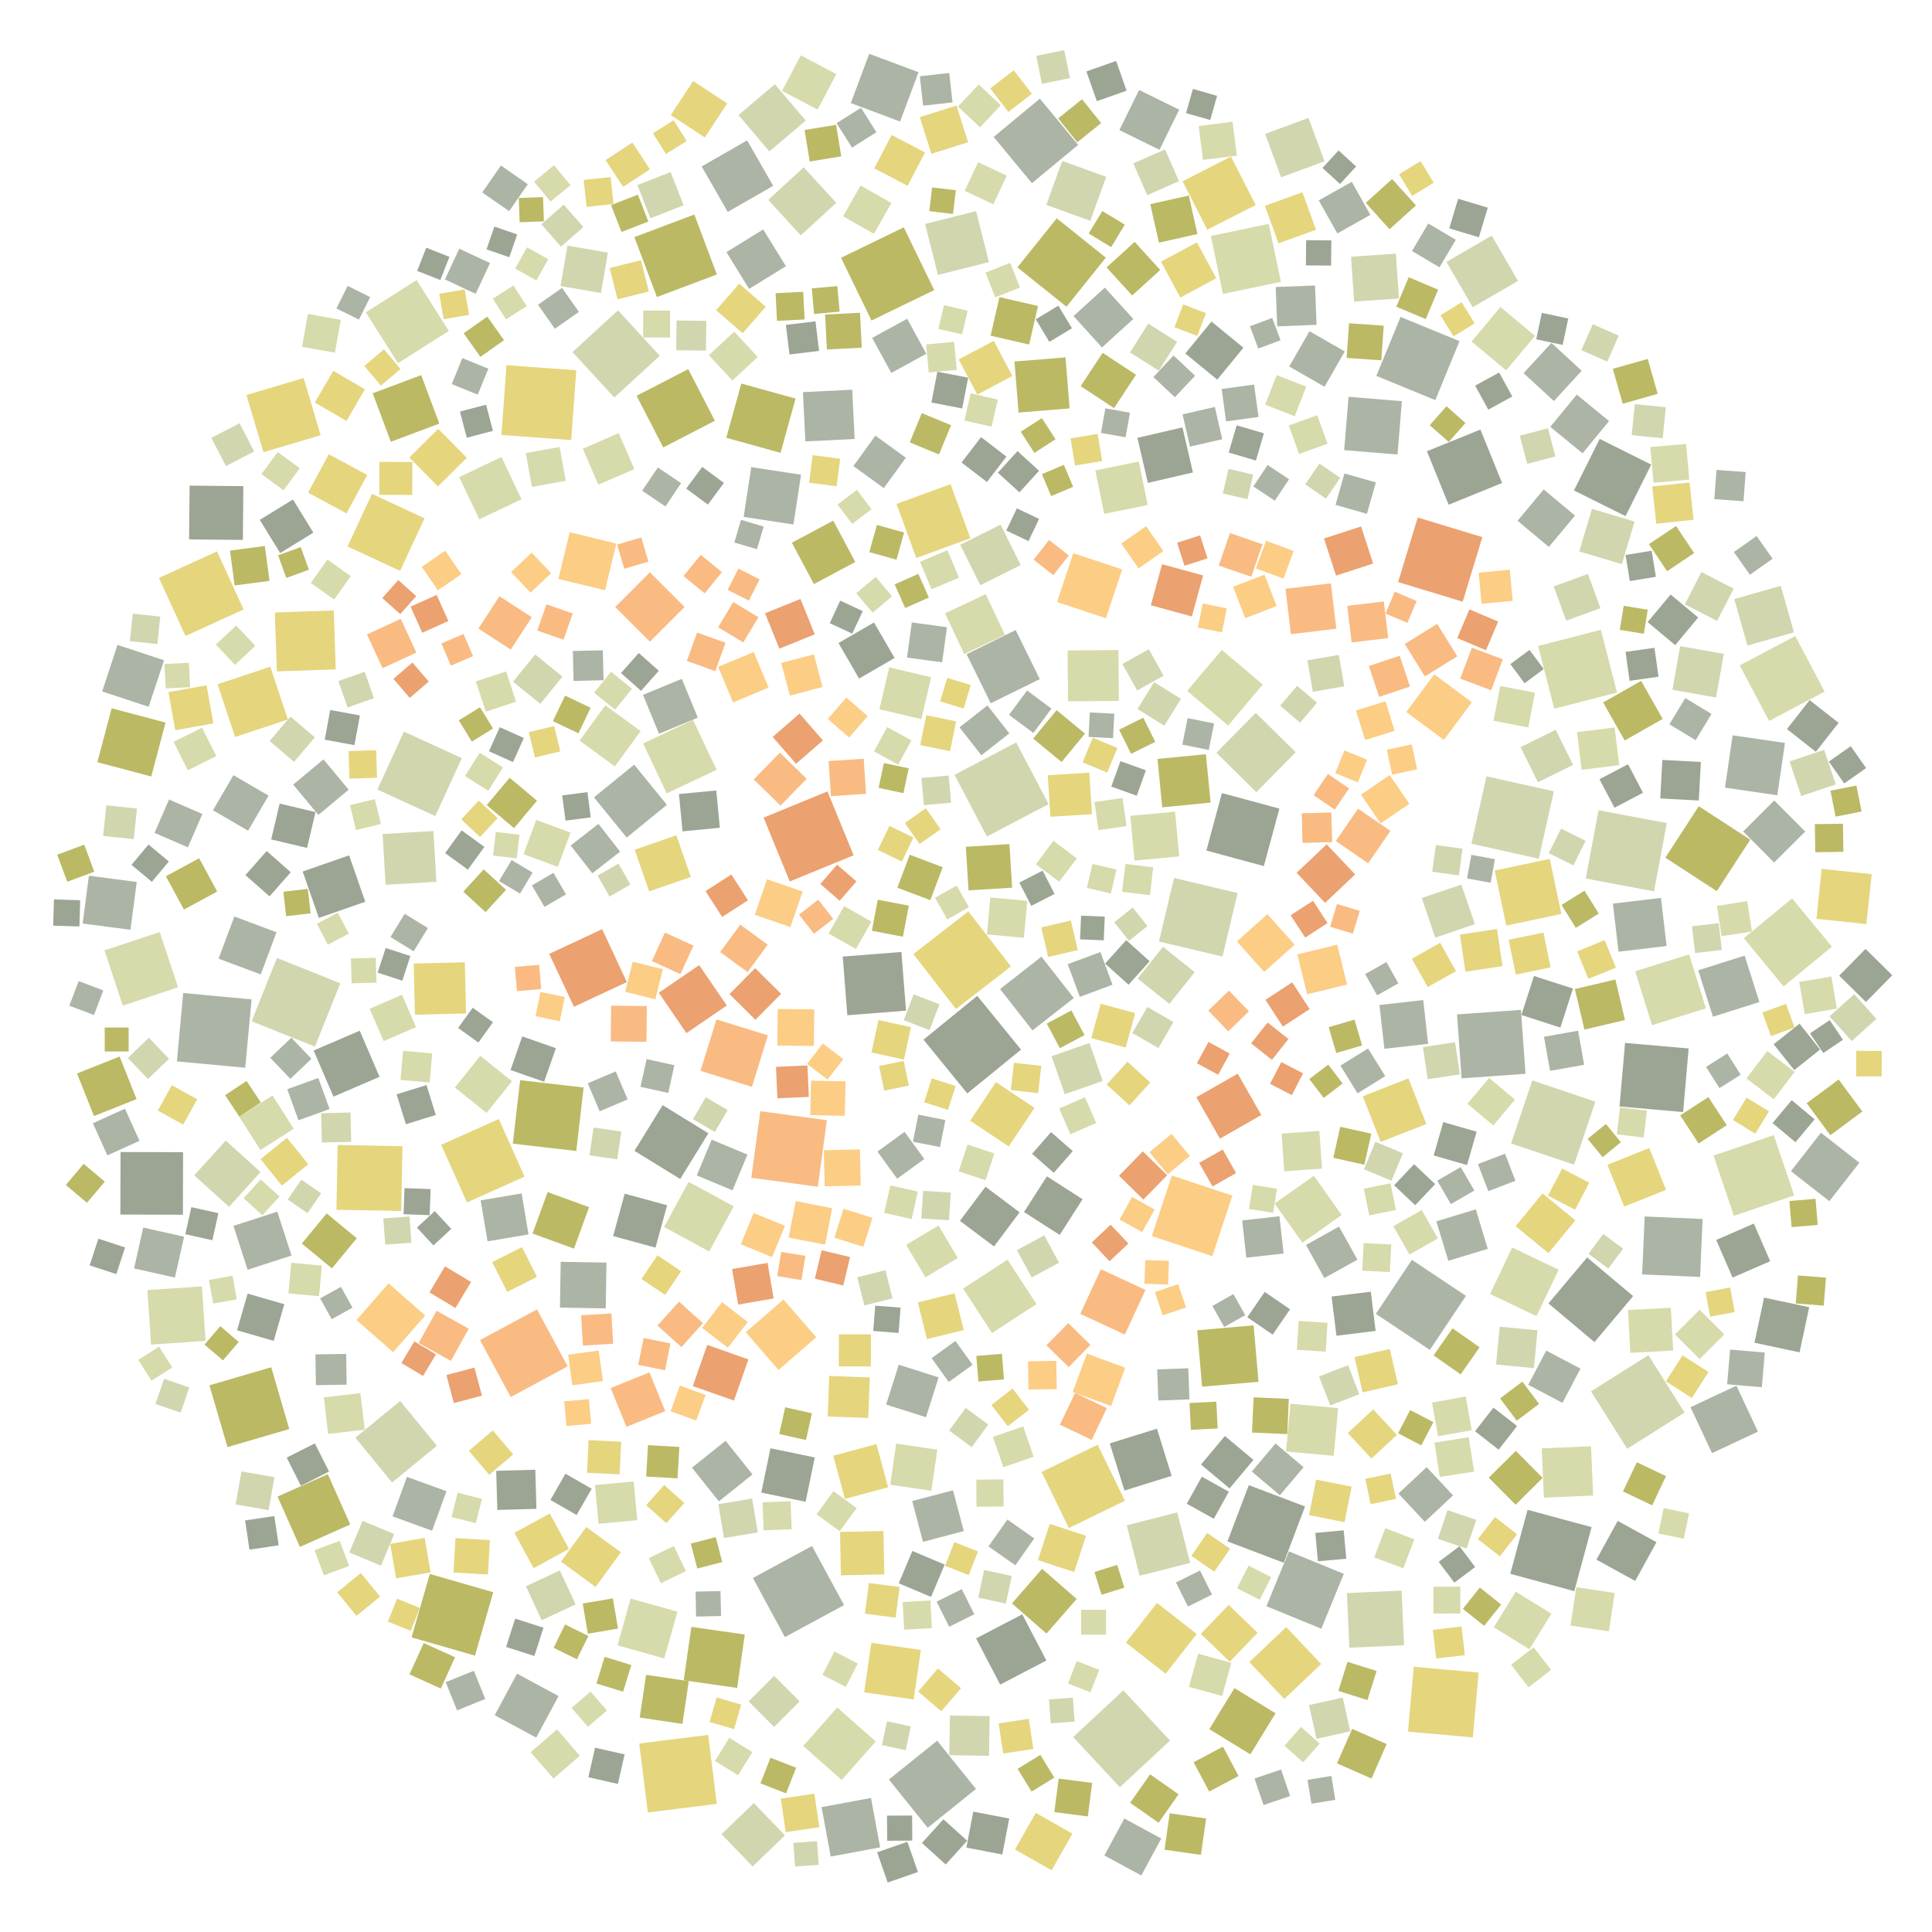 <?xml version="1.0" encoding="UTF-8" ?>
<svg width="927" height="927" viewBox="0 0 927 927" xmlns="http://www.w3.org/2000/svg" version="1.1">
<polygon points="842.838,257.196 850.514,268.085 839.625,275.761 831.949,264.872" fill="#ACB4A5" />
<polygon points="527.071,398.302 525.131,384.833 538.599,382.893 540.539,396.362" fill="#D7DAAA" />
<polygon points="274.076,211.139 240.59,208.707 243.022,175.22 276.509,177.652" fill="#E5D57D" />
<polygon points="520.578,526.471 525.962,538.84 513.593,544.225 508.209,531.855" fill="#D7DAAA" />
<polygon points="499.704,459.027 515.237,478.875 495.389,494.408 479.856,474.56" fill="#ACB4A5" />
<polygon points="473.539,401.379 457.996,371.775 487.6,356.232 503.143,385.836" fill="#D1D6AF" />
<polygon points="87.89,539.618 75.723,532.877 82.464,520.71 94.631,527.451" fill="#E5D57D" />
<polygon points="423.87,734.612 424.308,755.421 403.499,755.858 403.061,735.049" fill="#E5D57D" />
<polygon points="816.362,274.48 831.849,282.444 823.885,297.932 808.398,289.967" fill="#D1D6AF" />
<polygon points="472.215,753.319 485.47,756.167 482.622,769.422 469.367,766.574" fill="#D1D6AF" />
<polygon points="406.566,487.133 404.356,458.979 432.509,456.768 434.72,484.922" fill="#9CA594" />
<polygon points="605.191,535.02 585.34,546.337 574.024,526.486 593.874,515.169" fill="#EBA170" />
<polygon points="335.486,463.079 348.733,482.458 329.354,495.705 316.107,476.326" fill="#EBA170" />
<polygon points="314.526,598.641 294.18,593.083 299.739,572.737 320.084,578.295" fill="#9CA594" />
<polygon points="438.251,457.755 464.627,437.325 485.057,463.702 458.68,484.131" fill="#E5D57D" />
<polygon points="437.334,355.265 430.954,366.887 419.332,360.507 425.712,348.885" fill="#D7DAAA" />
<polygon points="581.286,154.276 596.606,166.839 584.044,182.159 568.723,169.597" fill="#9CA594" />
<polygon points="456.327,204.019 450.547,218.053 436.513,212.274 442.292,198.239" fill="#BBB964" />
<polygon points="823.393,334.682 802.452,330.966 806.168,310.024 827.109,313.741" fill="#D1D6AF" />
<polygon points="125.002,556.185 137.682,545.941 147.926,558.621 135.246,568.864" fill="#E5D57D" />
<polygon points="381.724,191.243 374.519,217.272 348.491,210.067 355.695,184.039" fill="#BBB964" />
<polygon points="174.968,685.963 157.449,688.022 155.391,670.503 172.909,668.445" fill="#D7DAAA" />
<polygon points="396.75,537.49 392.418,569.428 360.48,565.096 364.812,533.158" fill="#F9BB82" />
<polygon points="799.373,708.259 792.73,722.272 778.716,715.63 785.359,701.616" fill="#BBB964" />
<polygon points="670.281,688.474 658.046,699.853 646.667,687.618 658.902,676.239" fill="#E5D57D" />
<polygon points="385.266,188.152 408.902,186.987 410.068,210.623 386.432,211.789" fill="#ACB4A5" />
<polygon points="464.12,524.64 443.101,498.846 468.895,477.827 489.914,503.621" fill="#9CA594" />
<polygon points="276.508,552.263 246.046,548.745 249.564,518.282 280.026,521.8" fill="#BBB964" />
<polygon points="551.753,429.486 538.407,427.911 539.982,414.564 553.328,416.139" fill="#D7DAAA" />
<polygon points="612.025,822.051 599.945,841.761 580.235,829.681 592.315,809.971" fill="#BBB964" />
<polygon points="677.447,604.481 703.368,621.78 686.069,647.701 660.148,630.402" fill="#ACB4A5" />
<polygon points="525.572,225.702 546.427,221.455 550.673,242.31 529.818,246.557" fill="#D7DAAA" />
<polygon points="213.568,409.334 221.499,398.413 232.42,406.344 224.489,417.264" fill="#9CA594" />
<polygon points="421.544,489.435 437.1,492.842 433.692,508.398 418.137,504.99" fill="#E5D57D" />
<polygon points="104.395,328.31 129.714,319.891 138.133,345.21 112.814,353.629" fill="#E5D57D" />
<polygon points="272.376,655.601 245.041,670.319 230.323,642.985 257.657,628.266" fill="#F9BB82" />
<polygon points="756.348,761.56 774.747,764.344 771.963,782.743 753.564,779.959" fill="#D7DAAA" />
<polygon points="438.051,547.808 440.621,534.836 453.593,537.407 451.022,550.378" fill="#ACB4A5" />
<polygon points="233.101,341.473 228.314,326.963 242.825,322.176 247.612,336.686" fill="#D7DAAA" />
<polygon points="823.736,427.583 799.041,411.528 815.096,386.833 839.791,402.888" fill="#BBB964" />
<polygon points="356.644,308.235 344.56,300.97 351.825,288.886 363.909,296.151" fill="#F9BB82" />
<polygon points="463.791,313.901 487.322,302.321 498.903,325.852 475.372,337.432" fill="#ACB4A5" />
<polygon points="614.692,85.067 607.015,64.251 627.83,56.574 635.507,77.39" fill="#D1D6AF" />
<polygon points="550.941,155.261 564.788,164.023 556.026,177.871 542.178,169.108" fill="#D1D6AF" />
<polygon points="283.389,339.602 277.544,351.861 265.286,346.016 271.131,333.758" fill="#BBB964" />
<polygon points="369.163,72.667 354.345,55.223 371.788,40.405 386.606,57.849" fill="#D1D6AF" />
<polygon points="227.898,794.401 197.469,785.632 206.238,755.203 236.667,763.973" fill="#BBB964" />
<polygon points="512.773,655.947 502.108,645.502 512.553,634.837 523.218,645.281" fill="#F9BB82" />
<polygon points="578.601,361.873 580.874,385.095 557.652,387.368 555.379,364.146" fill="#BBB964" />
<polygon points="199.614,492.826 184.099,499.553 177.372,484.037 192.887,477.31" fill="#D7DAAA" />
<polygon points="567.419,86.985 590.645,75.142 602.488,98.368 579.262,110.21" fill="#E5D57D" />
<polygon points="237.351,822.991 248.083,803.059 268.015,813.791 257.284,833.723" fill="#ACB4A5" />
<polygon points="737.731,638.301 735.98,656.452 717.829,654.701 719.58,636.551" fill="#D1D6AF" />
<polygon points="740.786,718.596 739.753,694.963 763.385,693.93 764.419,717.563" fill="#D7DAAA" />
<polygon points="589.518,770.054 603.422,783.41 590.066,797.314 576.162,783.958" fill="#E5D57D" />
<polygon points="304.035,710.818 305.783,729.389 287.212,731.138 285.464,712.567" fill="#D7DAAA" />
<polygon points="670.835,279.285 680.259,248.299 711.244,257.723 701.821,288.708" fill="#EBA170" />
<polygon points="635.523,185.565 618.587,175.854 628.299,158.918 645.234,168.629" fill="#ACB4A5" />
<polygon points="859.869,431.063 878.956,454.218 855.802,473.305 836.715,450.151" fill="#D7DAAA" />
<polygon points="409.589,410.379 378.948,422.943 366.385,392.302 397.026,379.738" fill="#EBA170" />
<polygon points="304.526,407.714 324.518,400.779 331.453,420.771 311.461,427.706" fill="#E5D57D" />
<polygon points="779.732,500.404 810.239,503.071 807.572,533.578 777.065,530.911" fill="#9CA594" />
<polygon points="262.763,571.969 282.66,579.212 275.417,599.11 255.52,591.866" fill="#BBB964" />
<polygon points="550.46,93.627 543.765,78.394 558.998,71.698 565.694,86.932" fill="#D1D6AF" />
<polygon points="211.505,810.203 196.479,803.371 203.31,788.345 218.337,795.176" fill="#BBB964" />
<polygon points="707.736,686.716 716.593,675.388 727.92,684.245 719.063,695.573" fill="#9CA594" />
<polygon points="475.177,430.606 492.909,432.241 491.275,449.973 473.543,448.338" fill="#D7DAAA" />
<polygon points="274.631,664.669 272.609,650.016 287.262,647.994 289.283,662.647" fill="#FCCD84" />
<polygon points="880.835,376.384 864.228,381.944 858.668,365.337 875.276,359.777" fill="#D1D6AF" />
<polygon points="707.649,443.417 688.654,449.886 682.185,430.891 701.18,424.422" fill="#D1D6AF" />
<polygon points="522.742,500.435 529.106,518.65 510.891,525.014 504.527,506.799" fill="#D1D6AF" />
<polygon points="430.155,241.785 456.106,232.3 465.591,258.251 439.64,267.736" fill="#E5D57D" />
<polygon points="540.226,788.153 555.149,769.093 574.209,784.015 559.287,803.075" fill="#E5D57D" />
<polygon points="808.288,677.779 780.743,695.14 763.382,667.596 790.926,650.234" fill="#D1D6AF" />
<polygon points="623.123,633.82 636.968,634.689 636.099,648.534 622.254,647.664" fill="#D7DAAA" />
<polygon points="520.371,496.644 508.548,502.952 502.239,491.129 514.063,484.82" fill="#BBB964" />
<polygon points="514.927,233.553 504.393,238.04 499.906,227.506 510.44,223.019" fill="#BBB964" />
<polygon points="544.659,486.112 540.132,502.636 523.608,498.108 528.136,481.585" fill="#E5D57D" />
<polygon points="479.906,808.299 468.339,786.136 490.503,774.569 502.069,796.732" fill="#9CA594" />
<polygon points="287.72,533.216 282.009,519.782 295.443,514.071 301.154,527.505" fill="#ACB4A5" />
<polygon points="300.771,471.215 275.384,483.076 263.523,457.689 288.91,445.828" fill="#EBA170" />
<polygon points="424.251,523.32 421.81,511.498 433.632,509.057 436.073,520.879" fill="#E5D57D" />
<polygon points="145.694,181.375 153.855,208.826 126.404,216.987 118.243,189.536" fill="#E5D57D" />
<polygon points="193.8,351.038 221.591,363.769 208.86,391.56 181.069,378.829" fill="#D1D6AF" />
<polygon points="192.007,672.216 209.619,693.71 188.125,711.323 170.513,689.829" fill="#D1D6AF" />
<polygon points="418.156,153.796 403.536,123.699 433.633,109.079 448.253,139.176" fill="#BBB964" />
<polygon points="442.064,345.042 421.96,340.326 426.676,320.223 446.78,324.938" fill="#D7DAAA" />
<polygon points="390.942,699.301 386.54,720.567 365.275,716.165 369.676,694.9" fill="#9CA594" />
<polygon points="758.333,656.691 749.688,673.113 733.266,664.467 741.912,648.046" fill="#ACB4A5" />
<polygon points="673.667,789.437 647.442,790.591 646.288,764.366 672.513,763.212" fill="#D1D6AF" />
<polygon points="370.738,353.587 383.634,342.364 394.856,355.26 381.961,366.483" fill="#EBA170" />
<polygon points="395.894,597.21 378.412,593.81 381.812,576.328 399.294,579.728" fill="#FCCD84" />
<polygon points="417.906,862.69 422.303,886.397 398.596,890.793 394.199,867.087" fill="#ACB4A5" />
<polygon points="79.44,346.697 72.584,372.572 46.709,365.716 53.565,339.841" fill="#BBB964" />
<polygon points="185.005,424.529 183.586,400.159 207.956,398.74 209.376,423.11" fill="#D1D6AF" />
<polygon points="797.61,364.629 816.096,365.616 815.109,384.101 796.624,383.115" fill="#9CA594" />
<polygon points="224.925,637.517 216.34,652.978 200.878,644.393 209.464,628.931" fill="#F9BB82" />
<polygon points="404.979,770.152 376.604,785.506 361.25,757.131 389.625,741.777" fill="#ACB4A5" />
<polygon points="228.232,140.973 213.483,134.081 220.374,119.331 235.124,126.223" fill="#ACB4A5" />
<polygon points="440.717,34.646 431.89,58.3 408.236,49.473 417.062,25.819" fill="#ACB4A5" />
<polygon points="787.931,611.484 789.134,583.684 816.934,584.887 815.731,612.687" fill="#ACB4A5" />
<polygon points="708.107,580.265 713.854,599.194 694.925,604.941 689.178,586.012" fill="#ACB4A5" />
<polygon points="709.938,646.45 700.837,659.447 687.839,650.346 696.941,637.348" fill="#BBB964" />
<polygon points="618.22,498.525 610.31,508.53 600.305,500.621 608.215,490.615" fill="#EBA170" />
<polygon points="834.746,319.276 861.387,305.19 875.473,331.831 848.832,345.917" fill="#D7DAAA" />
<polygon points="511.714,147.169 488.169,128.292 507.046,104.747 530.591,123.624" fill="#BBB964" />
<polygon points="714.959,620.868 725.58,598.589 747.859,609.21 737.238,631.489" fill="#D7DAAA" />
<polygon points="577.261,276.109 571.873,295.791 552.191,290.403 557.579,270.721" fill="#EBA170" />
<polygon points="878.73,468.534 881.357,483.963 865.928,486.591 863.3,471.161" fill="#D7DAAA" />
<polygon points="569.077,54.274 572.381,42.673 583.983,45.978 580.678,57.579" fill="#9CA594" />
<polygon points="358.707,466.438 345.546,456.802 355.183,443.641 368.344,453.277" fill="#F9BB82" />
<polygon points="224.002,219.644 210.13,233.383 196.392,219.511 210.264,205.773" fill="#E5D57D" />
<polygon points="701.288,517.401 699.11,486.731 729.78,484.553 731.958,515.223" fill="#ACB4A5" />
<polygon points="434.164,394.914 444.223,387.806 451.331,397.865 441.272,404.974" fill="#E5D57D" />
<polygon points="76.622,447.21 85.424,473.711 58.923,482.513 50.121,456.012" fill="#D7DAAA" />
<polygon points="476.944,598.061 460.568,585.781 472.849,569.405 489.225,581.685" fill="#9CA594" />
<polygon points="352.161,672.013 332.403,665.065 339.35,645.307 359.108,652.255" fill="#EBA170" />
<polygon points="682.881,479.842 685.249,500.843 664.247,503.211 661.88,482.21" fill="#ACB4A5" />
<polygon points="315.205,142.528 304.371,113.771 333.129,102.936 343.963,131.694" fill="#BBB964" />
<polygon points="458.012,620.526 462.4,638.156 444.77,642.544 440.382,624.914" fill="#E5D57D" />
<polygon points="489.76,271.124 470.373,280.788 460.709,261.401 480.097,251.737" fill="#D1D6AF" />
<polygon points="290.453,338.429 307.383,350.791 295.021,367.721 278.091,355.36" fill="#D7DAAA" />
<polygon points="606.575,466.343 593.487,451.721 608.109,438.634 621.197,453.256" fill="#FCCD84" />
<polygon points="599.189,712.591 626.185,722.831 615.946,749.827 588.95,739.587" fill="#9CA594" />
<polygon points="512.263,312.091 536.654,311.917 536.827,336.308 512.436,336.482" fill="#D7DAAA" />
<polygon points="416.592,680.376 397.138,679.631 397.883,660.177 417.338,660.922" fill="#E5D57D" />
<polygon points="238.763,392.558 230.338,401.599 221.297,393.175 229.721,384.134" fill="#E5D57D" />
<polygon points="151.072,193.125 159.911,177.945 175.091,186.784 166.252,201.964" fill="#E5D57D" />
<polygon points="395.685,569.211 395.295,551.906 412.6,551.516 412.989,568.821" fill="#FCCD84" />
<polygon points="514.729,552.311 505.608,562.727 495.192,553.606 504.313,543.19" fill="#9CA594" />
<polygon points="384.244,26.555 401.28,35.553 392.282,52.589 375.246,43.591" fill="#D7DAAA" />
<polygon points="132.889,459.632 163.278,471.793 151.117,502.181 120.728,490.021" fill="#D1D6AF" />
<polygon points="611.668,240.238 601.382,233.404 608.216,223.118 618.502,229.952" fill="#ACB4A5" />
<polygon points="576.784,665.351 574.428,638.278 601.501,635.921 603.857,662.994" fill="#BBB964" />
<polygon points="653.798,668.088 649.9,651.141 666.847,647.242 670.745,664.19" fill="#E5D57D" />
<polygon points="837.976,517.421 847.978,504.312 861.086,514.314 851.085,527.423" fill="#D7DAAA" />
<polygon points="616.792,282.491 638.583,279.89 641.184,301.681 619.393,304.282" fill="#F9BB82" />
<polygon points="468.444,650.581 480.726,649.578 481.728,661.86 469.447,662.862" fill="#BBB964" />
<polygon points="538.998,811.06 561.401,835.142 537.319,857.545 514.916,833.463" fill="#D1D6AF" />
<polygon points="464.807,755.752 453.441,751.29 457.902,739.924 469.269,744.385" fill="#E5D57D" />
<polygon points="246.812,735.458 263.785,726.233 273.009,743.206 256.036,752.43" fill="#E5D57D" />
<polygon points="586.235,311.833 605.903,328.453 589.282,348.121 569.615,331.501" fill="#D7DAAA" />
<polygon points="49.499,401.104 51.031,386.411 65.724,387.943 64.192,402.636" fill="#D1D6AF" />
<polygon points="669.796,580.537 656.999,583.162 654.374,570.364 667.171,567.739" fill="#D7DAAA" />
<polygon points="576.657,708.533 589.63,715.758 582.405,728.73 569.432,721.506" fill="#9CA594" />
<polygon points="860.861,573.582 831.951,583.366 822.166,554.456 851.076,544.671" fill="#D7DAAA" />
<polygon points="346.2,880.062 361.704,865.125 376.641,880.628 361.138,895.566" fill="#D1D6AF" />
<polygon points="368.025,421.888 385.102,427.744 379.246,444.822 362.168,438.965" fill="#FCCD84" />
<polygon points="40.139,558.42 50.289,566.972 41.737,577.123 31.586,568.571" fill="#BBB964" />
<polygon points="326.464,467.413 312.782,461.13 319.065,447.448 332.747,453.731" fill="#F9BB82" />
<polygon points="114.773,535.826 130.748,525.626 140.947,541.601 124.973,551.8" fill="#D7DAAA" />
<polygon points="489.136,236.237 478.782,226.803 488.217,216.449 498.57,225.884" fill="#9CA594" />
<polygon points="167.904,386.345 179.845,383.411 182.779,395.352 170.838,398.286" fill="#D7DAAA" />
<polygon points="316.562,170.703 294.747,190.746 274.704,168.931 296.519,148.888" fill="#D1D6AF" />
<polygon points="134.43,265.369 124.639,249.444 140.564,239.652 150.356,255.578" fill="#9CA594" />
<polygon points="317.941,530.251 339.883,543.771 326.364,565.713 304.422,552.193" fill="#9CA594" />
<polygon points="530.081,439.826 529.6,451.189 518.237,450.708 518.718,439.345" fill="#9CA594" />
<polygon points="168.048,731.462 143.911,742.221 133.151,718.084 157.288,707.325" fill="#BBB964" />
<polygon points="190.065,757.303 187.209,740.758 203.755,737.902 206.611,754.447" fill="#E5D57D" />
<polygon points="405.319,535.407 388.784,535.039 389.152,518.505 405.687,518.872" fill="#FCCD84" />
<polygon points="456.201,572.231 455.346,585.51 442.066,584.655 442.921,571.375" fill="#D1D6AF" />
<polygon points="684.368,539.344 662.457,547.92 653.881,526.008 675.793,517.433" fill="#E5D57D" />
<polygon points="526.671,693.197 539.741,720.097 512.842,733.167 499.772,706.267" fill="#E5D57D" />
<polygon points="688.674,191.977 660.386,180.354 672.008,152.066 700.296,163.689" fill="#ACB4A5" />
<polygon points="678.346,799.738 709.472,802.517 706.693,833.643 675.567,830.864" fill="#E5D57D" />
<polygon points="776.21,729.741 794.808,739.961 784.588,758.559 765.99,748.339" fill="#9CA594" />
<polygon points="586.57,458.988 556.077,451.739 563.326,421.245 593.819,428.495" fill="#D1D6AF" />
<polygon points="811.824,444.448 824.665,442.953 826.16,455.793 813.319,457.288" fill="#D1D6AF" />
<polygon points="116.875,292.433 89.003,305.165 76.271,277.293 104.143,264.561" fill="#E5D57D" />
<polygon points="464.712,427.208 463.424,406.292 484.34,405.005 485.627,425.921" fill="#BBB964" />
<polygon points="762.535,567.471 755.749,580.465 742.755,573.679 749.541,560.685" fill="#E5D57D" />
<polygon points="427.832,64.771 443.851,73.132 435.49,89.152 419.471,80.791" fill="#E5D57D" />
<polygon points="224.054,576.932 211.686,549.288 239.329,536.92 251.697,564.563" fill="#E5D57D" />
<polygon points="591.329,573.673 581.686,602.717 552.642,593.074 562.284,564.03" fill="#FCCD84" />
<polygon points="162.085,437.948 167.366,447.983 157.331,453.264 152.05,443.229" fill="#D7DAAA" />
<polygon points="414.637,811.995 418.078,788.234 441.84,791.675 438.398,815.437" fill="#E5D57D" />
<polygon points="250.236,239.539 229.98,249.17 220.349,228.913 240.606,219.282" fill="#D7DAAA" />
<polygon points="449.67,835.218 468.284,858.381 445.121,876.995 426.507,853.832" fill="#ACB4A5" />
<polygon points="649.704,144.686 648.247,123.163 669.771,121.706 671.228,143.23" fill="#D1D6AF" />
<polygon points="450.354,660.875 444.292,679.991 425.176,673.93 431.237,654.814" fill="#ACB4A5" />
<polygon points="792.279,222.927 779.948,247.658 755.217,235.328 767.547,210.597" fill="#9CA594" />
<polygon points="653.017,381.314 666.795,371.881 676.228,385.658 662.45,395.091" fill="#FCCD84" />
<polygon points="421.155,431.705 436.066,434.531 433.24,449.441 418.33,446.616" fill="#BBB964" />
<polygon points="356.815,248.014 360.459,224.129 384.344,227.774 380.7,251.659" fill="#ACB4A5" />
<polygon points="598.478,632.026 606.835,619.868 618.993,628.224 610.636,640.382" fill="#9CA594" />
<polygon points="273.357,255.379 295.744,260.818 290.306,283.205 267.919,277.766" fill="#FCCD84" />
<polygon points="360.894,719.027 363.605,735.259 347.373,737.97 344.661,721.738" fill="#D1D6AF" />
<polygon points="332.534,345.425 343.839,369.369 319.895,380.674 308.59,356.73" fill="#D7DAAA" />
<polygon points="529.067,169.278 545.065,179.827 534.516,195.825 518.518,185.276" fill="#BBB964" />
<polygon points="504.001,391.91 502.73,371.973 522.667,370.702 523.938,390.639" fill="#E5D57D" />
<polygon points="143.833,224.659 136.057,235.264 125.452,227.488 133.229,216.883" fill="#D7DAAA" />
<polygon points="339.8,832.43 343.932,865.519 310.843,869.651 306.711,836.562" fill="#E5D57D" />
<polygon points="535.542,29.247 540.553,43.523 526.277,48.535 521.265,34.258" fill="#9CA594" />
<polygon points="367.408,147.187 356.324,159.912 343.6,148.827 354.684,136.103" fill="#E5D57D" />
<polygon points="120.725,479.529 117.655,512.327 84.858,509.257 87.927,476.46" fill="#ACB4A5" />
<polygon points="572.714,845.534 586.8,838.058 594.276,852.144 580.19,859.62" fill="#BBB964" />
<polygon points="626.614,597.362 642.48,588.536 651.306,604.403 635.439,613.228" fill="#ACB4A5" />
<polygon points="199.093,486.875 198.494,462.334 223.035,461.734 223.634,486.276" fill="#E5D57D" />
<polygon points="331.718,780.592 357.36,784.256 353.697,809.898 328.055,806.234" fill="#BBB964" />
<polygon points="481.553,722.827 468.555,722.959 468.424,709.962 481.421,709.83" fill="#D7DAAA" />
<polygon points="378.987,333.762 374.86,318.096 390.525,313.969 394.652,329.635" fill="#FCCD84" />
<polygon points="161.108,321.181 132.84,322.139 131.882,293.872 160.149,292.913" fill="#E5D57D" />
<polygon points="644.27,814.496 647.892,830.691 631.697,834.313 628.075,818.118" fill="#D1D6AF" />
<polygon points="430.549,425.936 436.522,410.118 452.34,416.092 446.367,431.91" fill="#BBB964" />
<polygon points="763.673,732.738 755.361,763.456 724.643,755.144 732.955,724.426" fill="#9CA594" />
<polygon points="524.205,414.509 535.7,417.222 532.987,428.716 521.492,426.003" fill="#D7DAAA" />
<polygon points="112.006,371.936 128.85,381.746 119.04,398.59 102.196,388.78" fill="#ACB4A5" />
<polygon points="446.867,715.281 427.138,712.401 430.018,692.672 449.747,695.552" fill="#D7DAAA" />
<polygon points="234.092,755.49 217.582,754.512 218.561,738.001 235.071,738.98" fill="#E5D57D" />
<polygon points="745.558,192.412 731.039,179.044 744.407,164.526 758.926,177.894" fill="#ACB4A5" />
<polygon points="392.022,883.424 392.819,894.778 381.466,895.575 380.668,884.221" fill="#D1D6AF" />
<polygon points="386.444,602.579 384.537,614.201 372.914,612.293 374.822,600.671" fill="#F9BB82" />
<polygon points="251.206,409.847 257.303,393.409 273.741,399.506 267.644,415.944" fill="#D7DAAA" />
<polygon points="379.948,260.391 399.807,249.813 410.385,269.672 390.526,280.25" fill="#BBB964" />
<polygon points="215.345,158.785 190.968,174.24 175.513,149.863 199.89,134.407" fill="#D7DAAA" />
<polygon points="385.394,837.752 401.715,819.277 420.19,835.598 403.869,854.073" fill="#D7DAAA" />
<polygon points="327.945,276.388 336.243,266.226 346.404,274.523 338.107,284.685" fill="#F9BB82" />
<polygon points="360.79,521.47 336.109,513.805 343.774,489.124 368.455,496.789" fill="#F9BB82" />
<polygon points="583.577,133.497 566.349,142.787 557.059,125.56 574.286,116.269" fill="#E5D57D" />
<polygon points="188.622,648.778 171.037,633.377 186.438,615.792 204.023,631.192" fill="#FCCD84" />
<polygon points="317.106,759.632 311.31,747.631 323.31,741.835 329.106,753.836" fill="#D7DAAA" />
<polygon points="414.987,774.258 416.917,759.536 431.639,761.465 429.709,776.187" fill="#E5D57D" />
<polygon points="65.6,423.178 62.601,446.12 39.659,443.12 42.659,420.178" fill="#ACB4A5" />
<polygon points="68.72,589.001 88.32,593.395 83.926,612.995 64.326,608.601" fill="#ACB4A5" />
<polygon points="742.968,625.405 761.529,603.333 783.602,621.894 765.041,643.966" fill="#9CA594" />
<polygon points="836.574,240.51 822.568,239.482 823.597,225.475 837.603,226.504" fill="#ACB4A5" />
<polygon points="655.086,709.582 667.237,706.994 669.825,719.145 657.674,721.733" fill="#E5D57D" />
<polygon points="256.677,363.448 253.748,351.295 265.9,348.366 268.83,360.519" fill="#E5D57D" />
<polygon points="763.85,244.151 784.297,250.243 778.206,270.69 757.758,264.599" fill="#D1D6AF" />
<polygon points="531.238,370.708 519.42,365.786 524.341,353.968 536.159,358.89" fill="#E5D57D" />
<polygon points="118.824,609.23 112.012,588.181 133.061,581.369 139.873,602.418" fill="#ACB4A5" />
<polygon points="558.662,348.19 545.775,340.202 553.763,327.316 566.649,335.303" fill="#D1D6AF" />
<polygon points="294.225,644.756 279.686,645.621 278.822,631.081 293.361,630.217" fill="#F9BB82" />
<polygon points="735.232,518.396 765.474,528.597 755.273,558.839 725.031,548.638" fill="#D1D6AF" />
<polygon points="634.319,560.731 616.208,562.005 614.934,543.894 633.045,542.619" fill="#D7DAAA" />
<polygon points="682.718,502.39 698.153,500.071 700.472,515.506 685.037,517.825" fill="#D1D6AF" />
<polygon points="632.752,96.155 648.604,87.241 657.518,103.093 641.666,112.007" fill="#ACB4A5" />
<polygon points="779.691,489.416 760.238,494.018 755.636,474.565 775.089,469.963" fill="#BBB964" />
<polygon points="811.131,675.199 833.164,664.88 843.482,686.914 821.449,697.232" fill="#ACB4A5" />
<polygon points="192.515,581.058 161.423,580.463 162.018,549.37 193.111,549.966" fill="#E5D57D" />
<polygon points="310.922,693.398 325.97,694.282 325.085,709.33 310.037,708.445" fill="#BBB964" />
<polygon points="710.051,761.717 720.275,769.882 712.109,780.106 701.886,771.941" fill="#BBB964" />
<polygon points="598.014,603.458 596.013,585.578 613.893,583.577 615.894,601.458" fill="#ACB4A5" />
<polygon points="841.518,587.093 849.365,605.158 831.3,613.005 823.453,594.94" fill="#9CA594" />
<polygon points="518.297,630.41 528.224,609.002 549.632,618.929 539.705,640.337" fill="#F9BB82" />
<polygon points="636.556,405.122 650.214,419.543 635.793,433.202 622.134,418.78" fill="#EBA170" />
<polygon points="283.894,714.323 276.677,726.916 264.084,719.699 271.301,707.107" fill="#9CA594" />
<polygon points="455.417,780.546 449.417,768.488 461.475,762.488 467.475,774.546" fill="#ACB4A5" />
<polygon points="515.383,754.287 497.994,748.568 503.713,731.178 521.103,736.897" fill="#E5D57D" />
<polygon points="45.092,535.506 36.953,515.067 57.391,506.929 65.53,527.367" fill="#BBB964" />
<polygon points="469.31,77.833 483.052,84.265 476.621,98.008 462.878,91.576" fill="#D7DAAA" />
<polygon points="434.632,219.617 424.054,234.208 409.463,223.63 420.041,209.039" fill="#ACB4A5" />
<polygon points="509.359,365.629 495.725,354.383 506.971,340.749 520.605,351.995" fill="#BBB964" />
<polygon points="745.56,379.696 738.346,412.036 706.006,404.822 713.219,372.482" fill="#D1D6AF" />
<polygon points="487.918,599.817 501.055,592.736 508.136,605.873 494.999,612.954" fill="#D1D6AF" />
<polygon points="608.783,107.424 614.588,135.222 586.79,141.027 580.985,113.229" fill="#D7DAAA" />
<polygon points="486.746,173.457 511.239,171.476 513.219,195.969 488.727,197.949" fill="#BBB964" />
<polygon points="530.225,462.35 540.361,451.087 551.625,461.223 541.489,472.487" fill="#9CA594" />
<polygon points="561.254,870.044 578.718,872.546 576.216,890.01 558.752,887.508" fill="#BBB964" />
<polygon points="846.427,622.606 868.077,627.221 863.462,648.872 841.812,644.256" fill="#9CA594" />
<polygon points="633.098,222.432 643.07,229.273 636.228,239.245 626.256,232.404" fill="#D1D6AF" />
<polygon points="183.581,320.612 176.087,304.426 192.274,296.932 199.768,313.118" fill="#F9BB82" />
<polygon points="576.259,702.718 587.716,689.011 601.424,700.468 589.967,714.176" fill="#9CA594" />
<polygon points="781.152,628.577 801.687,627.476 802.788,648.011 782.253,649.112" fill="#D7DAAA" />
<polygon points="670.986,716.631 684.528,703.965 697.194,717.507 683.652,730.173" fill="#ACB4A5" />
<polygon points="281.441,99.255 280.064,86.331 292.988,84.954 294.365,97.878" fill="#E5D57D" />
<polygon points="166.098,649.638 166.324,664.389 151.573,664.614 151.348,649.864" fill="#ACB4A5" />
<polygon points="773.855,176.965 790.612,172.21 795.367,188.966 778.611,193.722" fill="#BBB964" />
<polygon points="368.278,605.965 371.223,623.004 354.184,625.949 351.239,608.91" fill="#EBA170" />
<polygon points="682.172,580.6 689.905,594.232 676.273,601.966 668.539,588.333" fill="#D7DAAA" />
<polygon points="695.108,212.067 686.003,204.024 694.046,194.919 703.151,202.962" fill="#BBB964" />
<polygon points="424.852,609.447 428.246,622.966 414.727,626.36 411.333,612.841" fill="#D1D6AF" />
<polygon points="760.252,427.342 767.109,438.348 756.103,445.205 749.246,434.199" fill="#BBB964" />
<polygon points="109.903,579.056 93.21,563.955 108.311,547.262 125.004,562.363" fill="#D1D6AF" />
<polygon points="460.108,277.189 446.946,282.704 441.431,269.542 454.593,264.027" fill="#D7DAAA" />
<polygon points="755.708,247.39 743.168,262.415 728.143,249.874 740.683,234.849" fill="#ACB4A5" />
<polygon points="898.061,419.435 895.516,443.403 871.548,440.858 874.093,416.89" fill="#E5D57D" />
<polygon points="593.101,562.867 581.781,569.273 575.374,557.953 586.695,551.546" fill="#EBA170" />
<polygon points="530.647,296.646 507.195,288.876 514.966,265.424 538.418,273.195" fill="#FCCD84" />
<polygon points="659.377,747.22 664.681,733.278 678.623,738.582 673.319,752.524" fill="#D7DAAA" />
<polygon points="104.883,459.982 112.442,439.752 132.673,447.311 125.113,467.541" fill="#ACB4A5" />
<polygon points="458.774,346.119 455.839,360.437 441.521,357.502 444.456,343.184" fill="#E5D57D" />
<polygon points="343.012,201.899 318.227,214.682 305.445,189.897 330.23,177.115" fill="#BBB964" />
<polygon points="601.493,670.446 618.401,671.196 617.651,688.104 600.743,687.354" fill="#BBB964" />
<polygon points="384.222,112.924 368.606,95.908 385.622,80.293 401.238,97.308" fill="#D1D6AF" />
<polygon points="372.804,153.952 372.134,140.685 385.401,140.014 386.071,153.281" fill="#BBB964" />
<polygon points="694.014,125.665 715.758,113.05 728.373,134.794 706.629,147.409" fill="#D1D6AF" />
<polygon points="376.742,675.241 389.576,678.101 386.716,690.935 373.882,688.075" fill="#BBB964" />
<polygon points="856.436,356.48 852.773,381.579 827.675,377.916 831.337,352.818" fill="#ACB4A5" />
<polygon points="651.612,388.013 667.146,398.691 656.468,414.225 640.934,403.547" fill="#F9BB82" />
<polygon points="187.339,449.589 194.177,438.458 205.309,445.296 198.471,456.428" fill="#ACB4A5" />
<polygon points="550.765,231.7 545.754,210.086 567.368,205.076 572.379,226.689" fill="#9CA594" />
<polygon points="462.102,618.289 483.413,604.406 497.296,625.718 475.985,639.601" fill="#D7DAAA" />
<polygon points="683.675,324.552 674.017,309.001 689.567,299.342 699.226,314.893" fill="#F9BB82" />
<polygon points="238.085,705.727 256.853,705.193 257.387,723.961 238.619,724.495" fill="#9CA594" />
<polygon points="144.822,596.68 156.731,582.22 171.192,594.129 159.283,608.589" fill="#BBB964" />
<polygon points="767.007,388.773 799.763,394.918 793.619,427.674 760.862,421.53" fill="#D1D6AF" />
<polygon points="602.795,380.084 583.639,361.197 602.525,342.041 621.681,360.928" fill="#D1D6AF" />
<polygon points="723.862,450.89 740.577,447.468 743.998,464.182 727.284,467.604" fill="#E5D57D" />
<polygon points="246.361,136.984 252.709,146.886 242.806,153.235 236.458,143.332" fill="#D7DAAA" />
<polygon points="453.437,294.29 472.955,285.083 482.162,304.601 462.644,313.808" fill="#D7DAAA" />
<polygon points="508.542,683.59 515.84,668.341 531.088,675.639 523.791,690.887" fill="#F9BB82" />
<polygon points="631.696,155.856 612.833,156.582 612.107,137.72 630.969,136.993" fill="#ACB4A5" />
<polygon points="311.134,269.467 299.528,272.914 296.08,261.308 307.686,257.861" fill="#F9BB82" />
<polygon points="234.303,176.901 229.229,189.374 216.755,184.3 221.829,171.827" fill="#ACB4A5" />
<polygon points="96.958,349.146 103.777,362.786 90.136,369.605 83.317,355.964" fill="#D7DAAA" />
<polygon points="496.372,531.583 484.018,550.099 465.501,537.745 477.856,519.229" fill="#E5D57D" />
<polygon points="500.275,417.741 505.997,428.928 494.81,434.65 489.088,423.463" fill="#9CA594" />
<polygon points="233.462,533.982 218.27,521.8 230.452,506.608 245.644,518.79" fill="#D7DAAA" />
<polygon points="698.631,465.982 685.037,473.609 677.41,460.016 691.003,452.389" fill="#E5D57D" />
<polygon points="377.177,860.495 364.871,855.67 369.696,843.365 382.001,848.189" fill="#BBB964" />
<polygon points="166.247,246.328 147.817,236.374 157.771,217.944 176.201,227.898" fill="#E5D57D" />
<polygon points="348.557,120.974 366.196,110.081 377.089,127.721 359.449,138.613" fill="#ACB4A5" />
<polygon points="90.722,258.821 90.961,233.012 116.77,233.25 116.532,259.059" fill="#9CA594" />
<polygon points="505.415,403.451 516.643,411.847 508.247,423.075 497.019,414.679" fill="#D7DAAA" />
<polygon points="838.064,526.659 848.772,533.242 842.188,543.95 831.48,537.366" fill="#E5D57D" />
<polygon points="248.156,112.489 244.376,123.431 233.433,119.651 237.214,108.708" fill="#9CA594" />
<polygon points="151.388,389.634 147.33,406.841 130.123,402.783 134.181,385.576" fill="#9CA594" />
<polygon points="652.19,668.972 638.268,674.343 632.898,660.421 646.82,655.05" fill="#D1D6AF" />
<polygon points="496.969,869.844 514.54,879.811 504.573,897.382 487.002,887.415" fill="#E5D57D" />
<polygon points="138.8,685.686 109.141,694.335 100.493,664.676 130.151,656.027" fill="#BBB964" />
<polygon points="555.778,671.983 555.237,657.058 570.163,656.517 570.703,671.443" fill="#ACB4A5" />
<polygon points="429.277,280.411 440.621,275.354 445.678,286.698 434.334,291.755" fill="#BBB964" />
<polygon points="138.399,620.587 139.748,605.902 154.432,607.251 153.083,621.935" fill="#D7DAAA" />
<polygon points="644.762,755.138 633.993,781.472 607.66,770.702 618.429,744.369" fill="#ACB4A5" />
<polygon points="878.234,544.691 866.867,529.345 882.212,517.978 893.579,533.324" fill="#BBB964" />
<polygon points="708.328,729.244 703.685,743.014 689.915,738.371 694.558,724.601" fill="#D1D6AF" />
<polygon points="393.11,876.728 377.003,879.1 374.631,862.994 390.737,860.621" fill="#E5D57D" />
<polygon points="472.857,566.286 459.994,562.049 464.232,549.186 477.094,553.424" fill="#D7DAAA" />
<polygon points="745.758,340.054 738.003,309.949 768.109,302.194 775.864,332.299" fill="#D7DAAA" />
<polygon points="645.144,730.369 628.102,726.965 631.506,709.924 648.547,713.327" fill="#E5D57D" />
<polygon points="332.584,38.893 348.931,49.623 338.201,65.97 321.854,55.239" fill="#E5D57D" />
<polygon points="88.918,592.191 91.811,579.204 104.797,582.097 101.905,595.083" fill="#9CA594" />
<polygon points="495.136,87.893 476.761,65.712 498.942,47.337 517.317,69.518" fill="#ACB4A5" />
<polygon points="273.821,405.694 287.145,395.306 297.534,408.63 284.209,419.019" fill="#ACB4A5" />
<polygon points="799.383,570.904 779.308,578.957 771.255,558.882 791.329,550.829" fill="#E5D57D" />
<polygon points="488.264,848.717 499.174,842.01 505.881,852.92 494.971,859.627" fill="#BBB964" />
<polygon points="414.413,364.037 415.535,380.875 398.697,381.997 397.575,365.159" fill="#F9BB82" />
<polygon points="784.584,466.029 810.461,457.951 818.539,483.829 792.661,491.906" fill="#D7DAAA" />
<polygon points="462.357,339.967 451.076,336.536 454.507,325.255 465.788,328.685" fill="#E5D57D" />
<polygon points="269.751,381.655 281.859,380.067 283.447,392.175 271.339,393.763" fill="#9CA594" />
<polygon points="50.25,504.508 50.24,493.029 61.72,493.019 61.73,504.498" fill="#BBB964" />
<polygon points="285.523,838.571 299.695,841.781 296.485,855.952 282.313,852.743" fill="#9CA594" />
<polygon points="178.83,188.697 202.094,179.987 210.804,203.251 187.54,211.961" fill="#BBB964" />
<polygon points="692.495,538.391 708.511,542.997 703.905,559.013 687.889,554.407" fill="#9CA594" />
<polygon points="318.659,588.716 330.417,567.074 352.059,578.832 340.301,600.474" fill="#D7DAAA" />
<polygon points="336.676,79.857 358.491,67.36 370.988,89.174 349.174,101.671" fill="#ACB4A5" />
<polygon points="787.444,326.694 797.798,344.943 779.549,355.297 769.195,337.048" fill="#BBB964" />
<polygon points="846.771,648.969 845.358,665.611 828.716,664.198 830.129,647.556" fill="#ACB4A5" />
<polygon points="349.159,532.632 343.006,543.139 332.499,536.987 338.652,526.48" fill="#D1D6AF" />
<polygon points="468.346,101.291 474.511,125.752 450.05,131.918 443.884,107.457" fill="#D1D6AF" />
<polygon points="540.639,731.849 564.862,725.676 571.035,749.899 546.812,756.071" fill="#D1D6AF" />
<polygon points="454.353,300.953 452.052,317.807 435.198,315.506 437.499,298.652" fill="#ACB4A5" />
<polygon points="521.963,871.553 505.878,869.474 507.956,853.389 524.041,855.467" fill="#BBB964" />
<polygon points="547.611,899.865 529.891,890.273 539.484,872.553 557.203,882.145" fill="#ACB4A5" />
<polygon points="617.05,696.409 619.179,673.523 642.066,675.653 639.936,698.539" fill="#D7DAAA" />
<polygon points="96.872,617.226 98.637,643.379 72.484,645.145 70.719,618.991" fill="#D7DAAA" />
<polygon points="279.589,769.383 294.074,766.925 296.532,781.41 282.047,783.868" fill="#BBB964" />
<polygon points="640.69,863.563 629.249,865.445 627.367,854.004 638.807,852.122" fill="#ACB4A5" />
<polygon points="444.371,165.282 457.805,164.026 459.061,177.46 445.627,178.716" fill="#D7DAAA" />
<polygon points="308.815,641.994 321.698,644.584 319.109,657.467 306.226,654.877" fill="#F9BB82" />
<polygon points="714.327,709.013 727.31,696.137 740.186,709.119 727.204,721.996" fill="#BBB964" />
<polygon points="749.174,438.525 722.749,444.12 717.154,417.695 743.579,412.1" fill="#E5D57D" />
<polygon points="654.99,355.069 650.592,340.883 664.778,336.485 669.176,350.671" fill="#FCCD84" />
<polygon points="664.656,516.339 651.382,524.582 643.139,511.308 656.413,503.065" fill="#ACB4A5" />
<polygon points="587.396,636.723 581.695,626.625 591.793,620.924 597.494,631.022" fill="#ACB4A5" />
<polygon points="516.669,797.015 527.419,801.23 523.203,811.98 512.453,807.764" fill="#D7DAAA" />
<polygon points="676.611,676.562 687.753,682.365 681.95,693.507 670.808,687.705" fill="#BBB964" />
<polygon points="297.957,322.943 306.488,313.319 316.111,321.85 307.58,331.474" fill="#9CA594" />
<polygon points="791.189,261.087 804.184,252.385 812.886,265.379 799.892,274.081" fill="#BBB964" />
<polygon points="264.136,96.731 256.256,87.145 265.842,79.265 273.722,88.851" fill="#D7DAAA" />
<polygon points="746.314,219.014 732.788,222.575 729.227,209.049 742.753,205.488" fill="#D1D6AF" />
<polygon points="166.76,262.199 178.467,236.977 203.689,248.685 191.981,273.907" fill="#E5D57D" />
<polygon points="523.138,105.95 502.032,98.31 509.672,77.204 530.778,84.844" fill="#D1D6AF" />
<polygon points="412.644,150.067 413.498,166.818 396.747,167.672 395.893,150.921" fill="#BBB964" />
<polygon points="339.659,242.108 329.262,234.426 336.944,224.03 347.34,231.712" fill="#9CA594" />
<polygon points="794.702,251.3 792.786,233.41 810.676,231.494 812.592,249.384" fill="#E5D57D" />
<polygon points="684.657,216.516 710.308,206.101 720.724,231.753 695.072,242.168" fill="#9CA594" />
<polygon points="586.285,380.526 613.867,387.983 606.41,415.564 578.829,408.108" fill="#9CA594" />
<polygon points="288.333,140.595 268.947,137.246 272.296,117.861 291.681,121.209" fill="#D1D6AF" />
<polygon points="127.958,408.329 139.521,418.52 129.33,430.083 117.767,419.892" fill="#9CA594" />
<polygon points="25.888,431.556 38.478,431.935 38.1,444.525 25.509,444.147" fill="#9CA594" />
<polygon points="803.781,309.535 790.545,298.497 801.583,285.26 814.819,296.298" fill="#9CA594" />
<polygon points="481.374,841.365 479.161,826.915 493.612,824.701 495.825,839.152" fill="#E5D57D" />
<polygon points="631.939,337.206 623.794,346.747 614.254,338.603 622.398,329.062" fill="#D1D6AF" />
<polygon points="641.151,505.252 637.522,492.847 649.927,489.218 653.556,501.623" fill="#BBB964" />
<polygon points="434.764,597.283 450.325,588.044 459.563,603.605 444.002,612.844" fill="#D7DAAA" />
<polygon points="647.059,190.395 672.647,192.496 670.546,218.084 644.958,215.983" fill="#ACB4A5" />
<polygon points="776.598,456.631 773.875,433.559 796.947,430.836 799.67,453.907" fill="#ACB4A5" />
<polygon points="167.299,378.909 152.758,391.003 140.664,376.462 155.205,364.367" fill="#ACB4A5" />
<polygon points="490.948,684.449 495.948,698.969 481.428,703.969 476.428,689.449" fill="#D7DAAA" />
<polygon points="870.685,537.054 861.496,548.059 850.491,538.871 859.679,527.866" fill="#9CA594" />
<polygon points="705.979,410.174 717.293,412.238 715.229,423.553 703.914,421.489" fill="#ACB4A5" />
<polygon points="373.155,484.136 390.7,484.32 390.516,501.865 372.971,501.681" fill="#FCCD84" />
<polygon points="427.654,178.93 418.469,162.131 435.268,152.946 444.453,169.745" fill="#ACB4A5" />
<polygon points="660.051,638.599 641.229,640.907 638.921,622.085 657.743,619.777" fill="#9CA594" />
<polygon points="167.242,360.377 180.478,359.944 180.911,373.179 167.676,373.613" fill="#E5D57D" />
<polygon points="583.606,672.528 584.263,685.393 571.398,686.049 570.742,673.184" fill="#BBB964" />
<polygon points="229.553,301.61 239.628,286.076 255.161,296.151 245.086,311.685" fill="#F9BB82" />
<polygon points="421.205,407.805 426.76,396.296 438.269,401.852 432.714,413.361" fill="#E5D57D" />
<polygon points="300.577,684.632 293.016,666.034 311.614,658.473 319.175,677.071" fill="#F9BB82" />
<polygon points="764.255,155.563 776.691,161.079 771.175,173.515 758.739,168" fill="#D1D6AF" />
<polygon points="49.567,475.22 45.086,487.026 33.28,482.545 37.761,470.74" fill="#ACB4A5" />
<polygon points="818.375,619.973 830.162,617.771 832.364,629.558 820.577,631.76" fill="#E5D57D" />
<polygon points="877.73,576.343 859.298,561.927 873.714,543.496 892.146,557.912" fill="#ACB4A5" />
<polygon points="168.164,533.787 168.517,547.863 154.442,548.216 154.088,534.141" fill="#D1D6AF" />
<polygon points="51.528,554.352 44.559,538.953 59.958,531.984 66.928,547.383" fill="#ACB4A5" />
<polygon points="319.717,730.843 310.033,722.211 318.665,712.528 328.348,721.159" fill="#E5D57D" />
<polygon points="290.113,794.978 302.904,798.91 298.972,811.702 286.18,807.769" fill="#BBB964" />
<polygon points="663.973,288.601 666.078,306.149 648.531,308.254 646.425,290.707" fill="#F9BB82" />
<polygon points="736.508,161.146 722.664,177.715 706.095,163.87 719.939,147.302" fill="#D7DAAA" />
<polygon points="612.567,179.986 626.741,185.518 621.209,199.692 607.035,194.16" fill="#D7DAAA" />
<polygon points="131.688,708.79 128.897,724.621 113.066,721.83 115.857,705.999" fill="#D1D6AF" />
<polygon points="590.214,743.109 582.635,754.106 571.638,746.527 579.217,735.53" fill="#E5D57D" />
<polygon points="195.26,708.612 214.215,715.505 207.322,734.459 188.367,727.566" fill="#ACB4A5" />
<polygon points="703.262,670.078 706.159,686.221 690.016,689.119 687.119,672.976" fill="#D7DAAA" />
<polygon points="256.404,794.57 242.83,790.213 247.187,776.639 260.761,780.996" fill="#9CA594" />
<polygon points="348.108,308.393 343.21,322.034 329.569,317.136 334.467,303.495" fill="#F9BB82" />
<polygon points="430.469,565.57 420.996,552.55 434.016,543.076 443.489,556.096" fill="#ACB4A5" />
<polygon points="721.075,316.355 715.476,331.194 700.636,325.595 706.236,310.755" fill="#F9BB82" />
<polygon points="727.109,566.564 714.117,571.538 709.143,558.546 722.135,553.572" fill="#ACB4A5" />
<polygon points="558.226,264.4 546.317,272.718 538,260.809 549.909,252.491" fill="#FCCD84" />
<polygon points="567.292,357.272 569.842,344.576 582.539,347.126 579.989,359.822" fill="#ACB4A5" />
<polygon points="717.351,727.9 727.919,736.18 719.639,746.748 709.071,738.468" fill="#E5D57D" />
<polygon points="607.482,259.487 620.714,264.386 615.816,277.618 602.584,272.719" fill="#FCCD84" />
<polygon points="436.015,368.658 433.48,380.575 421.564,378.039 424.099,366.123" fill="#BBB964" />
<polygon points="463.675,886.497 466.991,869.247 484.242,872.562 480.926,889.813" fill="#9CA594" />
<polygon points="418.131,442.232 410.685,455.346 397.571,447.9 405.018,434.786" fill="#D7DAAA" />
<polygon points="330.484,806.647 327.448,827.145 306.951,824.109 309.987,803.611" fill="#BBB964" />
<polygon points="530.121,138.001 543.78,153.038 528.743,166.696 515.085,151.66" fill="#ACB4A5" />
<polygon points="507.721,56.813 519.163,47.613 528.364,59.055 516.921,68.255" fill="#BBB964" />
<polygon points="518.765,784.372 518.742,772.406 530.708,772.383 530.731,784.349" fill="#D7DAAA" />
<polygon points="150.48,504.056 172.611,494.545 182.121,516.676 159.991,526.186" fill="#9CA594" />
<polygon points="473.8,338.478 484.287,351.9 470.864,362.387 460.378,348.964" fill="#ACB4A5" />
<polygon points="599.271,485.269 589.321,494.852 579.738,484.902 589.688,475.319" fill="#F9BB82" />
<polygon points="854.43,281.1 860.77,303.411 838.459,309.751 832.119,287.44" fill="#D1D6AF" />
<polygon points="434.549,839.791 423.139,837.31 425.621,825.901 437.03,828.382" fill="#D1D6AF" />
<polygon points="541.658,451.417 534.597,442.51 543.504,435.45 550.564,444.356" fill="#D1D6AF" />
<polygon points="87.854,552.839 87.762,582.85 57.751,582.759 57.843,552.748" fill="#9CA594" />
<polygon points="215.149,297.98 202.619,303.609 196.99,291.079 209.52,285.451" fill="#EBA170" />
<polygon points="440.557,811.611 450.029,800.54 461.099,810.012 451.628,821.082" fill="#E5D57D" />
<polygon points="397.182,344.947 406.104,334.707 416.344,343.629 407.422,353.869" fill="#FCCD84" />
<polygon points="555.819,502.879 543.308,495.667 550.519,483.156 563.03,490.368" fill="#D1D6AF" />
<polygon points="851.294,384.065 866.164,398.974 851.255,413.844 836.385,398.935" fill="#ACB4A5" />
<polygon points="532.478,692.553 555.116,685.501 562.168,708.139 539.53,715.191" fill="#9CA594" />
<polygon points="540.972,509.428 551.923,519.417 541.934,530.368 530.983,520.379" fill="#E5D57D" />
<polygon points="275.209,326.727 274.867,312.352 289.243,312.01 289.585,326.385" fill="#ACB4A5" />
<polygon points="145.231,418.164 167.505,410.402 175.267,432.676 152.993,440.438" fill="#9CA594" />
<polygon points="659.94,547.836 673.142,553.33 667.649,566.533 654.446,561.039" fill="#D1D6AF" />
<polygon points="875.059,626.472 861.632,625.416 862.687,611.988 876.115,613.044" fill="#BBB964" />
<polygon points="328.472,291.238 311.824,307.893 295.17,291.245 311.818,274.59" fill="#F9BB82" />
<polygon points="442.358,884.293 452.674,872.903 464.064,883.219 453.748,894.609" fill="#9CA594" />
<polygon points="698.514,115.058 690.694,128.265 677.487,120.445 685.307,107.238" fill="#ACB4A5" />
<polygon points="542.257,865.015 551.832,851.349 565.498,860.924 555.923,874.589" fill="#BBB964" />
<polygon points="658.847,270.402 641.043,276.179 635.266,258.375 653.07,252.598" fill="#EBA170" />
<polygon points="769.947,451.086 775.328,464.288 762.126,469.668 756.746,456.466" fill="#E5D57D" />
<polygon points="707.783,185.043 719.303,178.728 725.618,190.248 714.098,196.562" fill="#9CA594" />
<polygon points="367.072,294.257 384.061,287.378 390.94,304.366 373.951,311.246" fill="#EBA170" />
<polygon points="513.789,441.652 517.136,455.841 502.947,459.188 499.6,444.999" fill="#E5D57D" />
<polygon points="545.847,469.512 558.03,454.291 573.252,466.474 561.068,481.695" fill="#D1D6AF" />
<polygon points="136.41,625.774 131.336,643.368 113.742,638.294 118.816,620.7" fill="#9CA594" />
<polygon points="329.487,67.653 319.531,73.891 313.293,63.935 323.249,57.697" fill="#E5D57D" />
<polygon points="405.837,809.382 394.633,803.635 400.379,792.431 411.583,798.177" fill="#D7DAAA" />
<polygon points="296.864,207.834 304.355,225.068 287.121,232.559 279.63,215.324" fill="#D7DAAA" />
<polygon points="404.619,616.804 390.969,613.54 394.232,599.89 407.883,603.153" fill="#EBA170" />
<polygon points="543.213,141.794 530.947,128.319 544.423,116.053 556.688,129.529" fill="#BBB964" />
<polygon points="548.555,344.357 554.311,355.949 542.719,361.705 536.963,350.113" fill="#BBB964" />
<polygon points="663.929,156.268 662.756,172.902 646.123,171.73 647.295,155.096" fill="#BBB964" />
<polygon points="236.577,349.554 226.391,355.82 220.125,345.634 230.311,339.368" fill="#BBB964" />
<polygon points="590.788,797.853 586.401,813.766 570.488,809.378 574.875,793.465" fill="#D7DAAA" />
<polygon points="687.199,418.277 688.943,405.472 701.748,407.216 700.004,420.021" fill="#D1D6AF" />
<polygon points="584.77,271.373 590.142,255.766 605.749,261.138 600.377,276.744" fill="#F9BB82" />
<polygon points="668.005,371.697 665.414,359.739 677.371,357.148 679.962,369.106" fill="#FCCD84" />
<polygon points="627.194,477.08 622.503,457.944 641.639,453.252 646.33,472.388" fill="#FCCD84" />
<polygon points="474.288,741.981 483.358,729.094 496.245,738.164 487.175,751.051" fill="#ACB4A5" />
<polygon points="665.338,836.817 658.06,853.368 641.509,846.09 648.787,829.539" fill="#BBB964" />
<polygon points="326.234,664.831 338.541,669.309 334.063,681.615 321.756,677.138" fill="#FCCD84" />
<polygon points="861.056,493.011 849.732,497.125 845.618,485.8 856.942,481.686" fill="#E5D57D" />
<polygon points="172.688,343.278 170.073,357.537 155.814,354.922 158.429,340.663" fill="#9CA594" />
<polygon points="207.977,597.571 200.042,589.021 208.591,581.086 216.526,589.636" fill="#9CA594" />
<polygon points="81.101,383.622 97.105,390.567 90.161,406.571 74.157,399.626" fill="#ACB4A5" />
<polygon points="372.315,511.897 387.41,511.211 388.095,526.307 373,526.992" fill="#EBA170" />
<polygon points="541.413,596.659 532.38,605.177 523.862,596.144 532.895,587.625" fill="#EBA170" />
<polygon points="239.796,348.924 251.343,354.108 246.159,365.655 234.612,360.471" fill="#9CA594" />
<polygon points="184.237,167.633 192.178,177.073 182.738,185.014 174.797,175.574" fill="#E5D57D" />
<polygon points="433.792,255.514 430.145,268.551 417.108,264.905 420.755,251.867" fill="#BBB964" />
<polygon points="630.42,564.137 643.744,582.977 624.904,596.301 611.58,577.461" fill="#D7DAAA" />
<polygon points="86.665,677.805 74.582,673.648 78.739,661.566 90.822,665.722" fill="#D1D6AF" />
<polygon points="756.651,351.285 774.724,349.058 776.951,367.131 758.878,369.358" fill="#D7DAAA" />
<polygon points="602.602,220.981 589.532,217.14 593.373,204.071 606.442,207.911" fill="#9CA594" />
<polygon points="456.356,385.153 443.314,386.323 442.144,373.281 455.186,372.111" fill="#D1D6AF" />
<polygon points="827.341,640.24 815.526,652.099 803.666,640.284 815.481,628.424" fill="#D7DAAA" />
<polygon points="236.585,410.525 237.911,399.18 249.256,400.506 247.93,411.851" fill="#D7DAAA" />
<polygon points="718.269,445.749 720.945,463.558 703.135,466.234 700.46,448.424" fill="#E5D57D" />
<polygon points="496.292,217.294 489.766,207.139 499.921,200.613 506.447,210.768" fill="#BBB964" />
<polygon points="354.135,851.785 343.056,844.915 349.926,833.836 361.004,840.706" fill="#D7DAAA" />
<polygon points="95.556,411.801 104.209,427.764 88.246,436.418 79.593,420.454" fill="#BBB964" />
<polygon points="399.825,698.476 420.539,692.899 426.116,713.613 405.402,719.19" fill="#E5D57D" />
<polygon points="666.731,109.991 655.3,97.324 667.966,85.893 679.398,98.56" fill="#BBB964" />
<polygon points="495.107,44.999 483.842,53.709 475.132,42.444 486.398,33.734" fill="#E5D57D" />
<polygon points="586.165,186.645 601.714,184.505 603.855,200.054 588.305,202.195" fill="#ACB4A5" />
<polygon points="458.949,50.641 464.5,68.255 446.886,73.806 441.335,56.192" fill="#E5D57D" />
<polygon points="274.263,819.47 283.362,811.636 291.196,820.735 282.097,828.569" fill="#D7DAAA" />
<polygon points="724.421,273.377 725.816,288.321 710.872,289.715 709.477,274.772" fill="#FCCD84" />
<polygon points="327.141,325.72 334.833,344.349 316.204,352.041 308.512,333.411" fill="#ACB4A5" />
<polygon points="573.411,180.268 563.734,190.597 553.406,180.92 563.083,170.592" fill="#ACB4A5" />
<polygon points="197.055,782.498 186.089,778.056 190.531,767.09 201.497,771.532" fill="#E5D57D" />
<polygon points="298.994,89.656 290.579,76.811 303.424,68.397 311.838,81.241" fill="#E5D57D" />
<polygon points="297.915,744.818 285.776,761.433 269.162,749.294 281.301,732.679" fill="#E5D57D" />
<polygon points="537.601,365.204 549.817,369.592 545.429,381.808 533.213,377.42" fill="#9CA594" />
<polygon points="250.283,572.624 253.603,592.287 233.94,595.607 230.62,575.944" fill="#ACB4A5" />
<polygon points="895.31,480.773 882.472,468.136 895.109,455.298 907.947,467.935" fill="#9CA594" />
<polygon points="491.332,581.56 502.303,564.43 519.434,575.401 508.463,592.531" fill="#9CA594" />
<polygon points="282.86,554.343 284.791,541.02 298.115,542.951 296.183,556.275" fill="#D1D6AF" />
<polygon points="125.139,528.955 114.836,535.781 108.01,525.479 118.313,518.653" fill="#BBB964" />
<polygon points="375.941,623.531 391.636,641.637 373.529,657.332 357.835,639.225" fill="#FCCD84" />
<polygon points="402.899,734.682 391.818,726.571 399.929,715.49 411.01,723.601" fill="#D7DAAA" />
<polygon points="327.489,398.89 325.773,380.989 343.674,379.273 345.39,397.174" fill="#9CA594" />
<polygon points="455.799,823.106 474.851,823.428 474.53,842.481 455.477,842.159" fill="#D1D6AF" />
<polygon points="207.361,505.43 206.133,519.395 192.169,518.166 193.397,504.202" fill="#D7DAAA" />
<polygon points="629.915,331.924 627.305,316.838 642.391,314.227 645.001,329.314" fill="#D1D6AF" />
<polygon points="755.87,585.528 742.956,601.268 727.216,588.354 740.13,572.614" fill="#E5D57D" />
<polygon points="320.639,524.41 307.328,521.484 310.254,508.173 323.565,511.099" fill="#ACB4A5" />
<polygon points="247.051,463.935 258.685,462.959 259.661,474.594 248.026,475.57" fill="#F9BB82" />
<polygon points="194.751,539.427 190.294,525.074 204.647,520.617 209.104,534.97" fill="#9CA594" />
<polygon points="222.433,304.202 226.967,314.837 216.332,319.371 211.798,308.735" fill="#F9BB82" />
<polygon points="418.998,638.621 419.951,626.468 432.104,627.42 431.151,639.574" fill="#9CA594" />
<polygon points="884.281,395.226 884.482,408.716 870.992,408.917 870.791,395.427" fill="#BBB964" />
<polygon points="656.122,815.722 642.16,811.331 646.551,797.368 660.514,801.759" fill="#BBB964" />
<polygon points="358.894,431.974 346.5,439.956 338.518,427.561 350.913,419.58" fill="#EBA170" />
<polygon points="735.852,790.433 744.215,801.21 733.438,809.573 725.074,798.796" fill="#D7DAAA" />
<polygon points="222.282,427.834 232.103,417.137 242.8,426.958 232.98,437.655" fill="#BBB964" />
<polygon points="799.317,662.793 807.302,650.328 819.766,658.313 811.782,670.777" fill="#E5D57D" />
<polygon points="321.518,161.954 308.582,161.936 308.6,149 321.536,149.018" fill="#D7DAAA" />
<polygon points="437.651,871.107 437.722,883.155 425.674,883.226 425.603,871.178" fill="#9CA594" />
<polygon points="221.369,275.489 210.107,283.226 202.371,271.964 213.632,264.228" fill="#FCCD84" />
<polygon points="401.163,59.892 403.647,75.013 388.526,77.496 386.042,62.375" fill="#BBB964" />
<polygon points="600.636,706.07 612.024,692.607 625.487,703.995 614.099,717.458" fill="#ACB4A5" />
<polygon points="542.343,391.463 563.792,389.46 565.796,410.908 544.347,412.912" fill="#D7DAAA" />
<polygon points="462.431,734.622 442.864,739.786 437.701,720.22 457.267,715.056" fill="#ACB4A5" />
<polygon points="157.887,706.069 144.377,712.891 137.555,699.381 151.066,692.559" fill="#9CA594" />
<polygon points="574.546,112.292 556.069,116.429 551.931,97.952 570.409,93.814" fill="#BBB964" />
<polygon points="692.795,355.034 674.739,341.615 688.158,323.559 706.213,336.978" fill="#FCCD84" />
<polygon points="168.378,459.899 180.295,459.563 180.632,471.479 168.715,471.816" fill="#D7DAAA" />
<polygon points="241.827,163.211 230.505,171.233 222.483,159.911 233.805,151.889" fill="#BBB964" />
<polygon points="259.906,777.393 252.337,761.096 268.634,753.526 276.203,769.823" fill="#D1D6AF" />
<polygon points="418.161,244.342 408.883,251.367 401.859,242.088 411.137,235.064" fill="#D7DAAA" />
<polygon points="324.633,153.768 338.916,153.952 338.732,168.235 324.449,168.051" fill="#D1D6AF" />
<polygon points="454.52,441.151 448.642,430.768 459.025,424.89 464.903,435.273" fill="#D7DAAA" />
<polygon points="871.105,575.204 872.167,587.738 859.633,588.801 858.57,576.267" fill="#BBB964" />
<polygon points="794.523,276.765 782.008,278.805 779.968,266.29 792.483,264.25" fill="#9CA594" />
<polygon points="774.652,387.576 767.453,373.882 781.147,366.683 788.346,380.377" fill="#9CA594" />
<polygon points="570.902,554.663 560.288,563.439 551.511,552.825 562.125,544.048" fill="#FCCD84" />
<polygon points="351.726,337.033 344.582,319.98 361.635,312.835 368.78,329.889" fill="#FCCD84" />
<polygon points="393.005,168.372 378.81,170.096 377.086,155.901 391.281,154.177" fill="#9CA594" />
<polygon points="333.999,775.64 333.752,763.679 345.713,763.431 345.961,775.393" fill="#ACB4A5" />
<polygon points="271.567,429.131 261.237,435.141 255.227,424.81 265.558,418.8" fill="#ACB4A5" />
<polygon points="418.703,293.975 410.846,284.653 420.168,276.795 428.026,286.118" fill="#D7DAAA" />
<polygon points="623.29,217.815 618.38,204.147 632.047,199.237 636.957,212.904" fill="#D7DAAA" />
<polygon points="214.2,659.755 227.662,656.189 231.228,669.651 217.766,673.217" fill="#EBA170" />
<polygon points="525.12,754.253 536.058,750.846 539.465,761.784 528.527,765.191" fill="#BBB964" />
<polygon points="825.013,522.106 818.578,511.91 828.775,505.476 835.209,515.672" fill="#ACB4A5" />
<polygon points="197.863,221.675 197.793,237.49 181.978,237.42 182.048,221.605" fill="#E5D57D" />
<polygon points="516.597,767.206 502.133,783.801 485.539,769.337 500.003,752.743" fill="#BBB964" />
<polygon points="745.486,281.37 761.918,275.382 767.906,291.814 751.474,297.802" fill="#D1D6AF" />
<polygon points="196.502,583.706 197.417,596.281 184.842,597.197 183.927,584.622" fill="#D1D6AF" />
<polygon points="185.059,454.857 196.898,458.714 193.041,470.552 181.202,466.695" fill="#9CA594" />
<polygon points="570.971,214.299 567.413,198.823 582.889,195.266 586.447,210.742" fill="#ACB4A5" />
<polygon points="250.453,598.389 257.651,612.672 243.367,619.87 236.17,605.587" fill="#E5D57D" />
<polygon points="533.789,472.49 518.112,478.29 512.312,462.613 527.989,456.813" fill="#ACB4A5" />
<polygon points="359.331,288.182 349.134,283.034 354.282,272.837 364.479,277.985" fill="#F9BB82" />
<polygon points="599.444,797.478 617.144,780.708 633.914,798.408 616.214,815.178" fill="#E5D57D" />
<polygon points="257.367,134.551 247.185,128.866 252.87,118.685 263.051,124.369" fill="#D7DAAA" />
<polygon points="100.274,614.149 111.592,612.125 113.617,623.442 102.299,625.467" fill="#D7DAAA" />
<polygon points="556.338,71.877 537.095,62.418 546.554,43.175 565.797,52.634" fill="#ACB4A5" />
<polygon points="383.667,816.338 371.433,828.592 359.178,816.358 371.412,804.104" fill="#D1D6AF" />
<polygon points="402.866,149.535 390.6,150.631 389.504,138.365 401.77,137.269" fill="#BBB964" />
<polygon points="229.529,500.23 219.816,493.223 226.823,483.511 236.536,490.518" fill="#9CA594" />
<polygon points="418.624,584.324 414.269,598.226 400.368,593.871 404.723,579.969" fill="#FCCD84" />
<polygon points="189.137,736.059 182.798,751.237 167.619,744.898 173.958,729.72" fill="#D1D6AF" />
<polygon points="362.338,464.523 374.795,476.855 362.463,489.312 350.006,476.98" fill="#EBA170" />
<polygon points="157.1,268.506 168.302,276.471 160.337,287.672 149.136,279.707" fill="#D7DAAA" />
<polygon points="565.286,616.16 569.072,627.343 557.889,631.128 554.103,619.945" fill="#FCCD84" />
<polygon points="351.479,571.135 334.328,563.984 341.48,546.833 358.63,553.984" fill="#ACB4A5" />
<polygon points="484.134,342.998 492.825,331.322 504.5,340.012 495.81,351.688" fill="#ACB4A5" />
<polygon points="319.989,386.173 300.699,401.878 284.993,382.588 304.284,366.882" fill="#ACB4A5" />
<polygon points="112.575,280.93 110.352,264.194 127.089,261.971 129.312,278.708" fill="#BBB964" />
<polygon points="166.8,137.18 177.608,142.552 172.236,153.359 161.429,147.987" fill="#ACB4A5" />
<polygon points="392.562,431.679 399.762,440.852 390.59,448.052 383.39,438.88" fill="#F9BB82" />
<polygon points="687.931,87.676 677.573,93.987 671.263,83.629 681.62,77.319" fill="#E5D57D" />
<polygon points="402.482,655.585 402.511,640.213 417.883,640.242 417.854,655.614" fill="#E5D57D" />
<polygon points="700.865,559.968 707.401,571.218 696.15,577.754 689.614,566.503" fill="#ACB4A5" />
<polygon points="902.85,516.496 890.609,516.452 890.653,504.211 902.895,504.255" fill="#E5D57D" />
<polygon points="379.851,733.769 366.398,734.271 365.897,720.818 379.35,720.316" fill="#D7DAAA" />
<polygon points="757.182,494.548 760.092,510.895 743.745,513.805 740.835,497.458" fill="#ACB4A5" />
<polygon points="402.314,308.545 419.354,298.662 429.237,315.702 412.197,325.585" fill="#9CA594" />
<polygon points="213.844,807.127 227.363,801.666 232.825,815.185 219.306,820.647" fill="#ACB4A5" />
<polygon points="32.275,423.084 27.442,410.111 40.415,405.279 45.247,418.252" fill="#BBB964" />
<polygon points="752.481,152.82 749.783,165.506 737.098,162.807 739.796,150.122" fill="#9CA594" />
<polygon points="303.25,330.474 295.091,340.523 285.042,332.365 293.2,322.316" fill="#D7DAAA" />
<polygon points="489.392,138.009 477.519,142.657 472.871,130.783 484.744,126.135" fill="#D7DAAA" />
<polygon points="370.463,603.179 355.463,597.007 361.634,582.006 376.635,588.178" fill="#FCCD84" />
<polygon points="632.335,749.124 631.112,735.501 644.735,734.278 645.958,747.901" fill="#9CA594" />
<polygon points="479.544,142.56 498.049,146.806 493.804,165.311 475.299,161.065" fill="#BBB964" />
<polygon points="334.565,752.605 331.458,740.633 343.429,737.525 346.537,749.497" fill="#BBB964" />
<polygon points="308.115,235.458 315.651,224.294 326.814,231.83 319.278,242.993" fill="#ACB4A5" />
<polygon points="455.38,686.392 463.348,675.549 474.191,683.516 466.224,694.36" fill="#D1D6AF" />
<polygon points="233.513,386.307 244.544,373.185 257.666,384.216 246.635,397.338" fill="#BBB964" />
<polygon points="296.292,789.44 302.593,767.019 325.013,773.319 318.713,795.74" fill="#D7DAAA" />
<polygon points="133.442,266.44 144.297,262.511 148.226,273.366 137.371,277.295" fill="#BBB964" />
<polygon points="655.874,246.539 640.796,242.256 645.079,227.179 660.156,231.461" fill="#ACB4A5" />
<polygon points="76.333,646.151 82.655,656.122 72.684,662.444 66.362,652.473" fill="#D7DAAA" />
<polygon points="497.197,26.809 510.621,24.049 513.381,37.472 499.958,40.232" fill="#D1D6AF" />
<polygon points="744.362,774.254 733.833,791.34 716.747,780.811 727.276,763.725" fill="#D7DAAA" />
<polygon points="450.261,157.794 452.943,146.437 464.3,149.12 461.617,160.477" fill="#D7DAAA" />
<polygon points="346.436,624.773 358.787,634.313 349.248,646.664 336.897,637.124" fill="#FCCD84" />
<polygon points="840.602,446.942 826.057,449.198 823.801,434.652 838.346,432.396" fill="#D7DAAA" />
<polygon points="473.55,231.272 461.367,221.919 470.72,209.737 482.903,219.089" fill="#9CA594" />
<polygon points="485.765,180.393 468.908,189.331 459.97,172.475 476.827,163.537" fill="#E5D57D" />
<polygon points="260.969,106.223 249.329,106.63 248.923,94.99 260.563,94.583" fill="#BBB964" />
<polygon points="292.535,128.599 307.552,124.845 311.306,139.862 296.289,143.616" fill="#E5D57D" />
<polygon points="182.377,766.066 171.059,775.317 161.808,763.999 173.126,754.748" fill="#E5D57D" />
<polygon points="821.892,487.841 814.836,465.566 837.111,458.509 844.168,480.785" fill="#ACB4A5" />
<polygon points="137.302,439.602 135.941,427.857 147.686,426.495 149.047,438.24" fill="#BBB964" />
<polygon points="900.336,488.871 888.477,499.525 877.822,487.666 889.681,477.012" fill="#D1D6AF" />
<polygon points="616.287,837.609 624.246,828.648 633.208,836.608 625.248,845.569" fill="#D7DAAA" />
<polygon points="424.251,581.944 427.217,568.764 440.397,571.731 437.43,584.91" fill="#D7DAAA" />
<polygon points="269.033,605.444 290.998,605.808 290.634,627.773 268.669,627.409" fill="#ACB4A5" />
<polygon points="311.082,106.291 298.199,111.309 293.182,98.425 306.065,93.408" fill="#BBB964" />
<polygon points="655.006,467.362 665.212,461.617 670.957,471.823 660.751,477.568" fill="#ACB4A5" />
<polygon points="702.869,794.165 689.113,795.783 687.495,782.027 701.251,780.409" fill="#E5D57D" />
<polygon points="206.051,620.123 213.52,607.626 226.018,615.095 218.549,627.592" fill="#EBA170" />
<polygon points="640.42,388.442 630.251,381.537 637.156,371.368 647.325,378.274" fill="#F9BB82" />
<polygon points="505.389,275.975 495.939,268.531 503.383,259.081 512.833,266.525" fill="#F9BB82" />
<polygon points="612.529,290.812 597.45,296.601 591.661,281.522 606.74,275.733" fill="#FCCD84" />
<polygon points="271.447,230.689 255.218,233.625 252.282,217.396 268.511,214.461" fill="#D7DAAA" />
<polygon points="539.7,107.791 533.168,118.583 522.375,112.051 528.908,101.259" fill="#BBB964" />
<polygon points="590.04,505.506 584.474,515.694 574.286,510.128 579.852,499.94" fill="#EBA170" />
<polygon points="169.132,627.426 159.146,632.969 153.603,622.983 163.589,617.44" fill="#ACB4A5" />
<polygon points="442.912,50.696 441.342,36.586 455.452,35.015 457.023,49.126" fill="#ACB4A5" />
<polygon points="712.985,312.012 699.21,306.169 705.053,292.394 718.828,298.236" fill="#EBA170" />
<polygon points="387.052,373.687 374.497,386.536 361.648,373.981 374.202,361.132" fill="#F9BB82" />
<polygon points="446.39,767.936 447.123,781.217 433.842,781.95 433.109,768.669" fill="#D7DAAA" />
<polygon points="533.102,674.657 514.713,667.872 521.498,649.483 539.887,656.268" fill="#FCCD84" />
<polygon points="352.342,260.319 355.543,249.449 366.412,252.65 363.211,263.52" fill="#ACB4A5" />
<polygon points="762.163,601.6 769.252,592.073 778.779,599.162 771.69,608.689" fill="#D1D6AF" />
<polygon points="206.616,570.537 206.154,583.052 193.639,582.59 194.101,570.075" fill="#9CA594" />
<polygon points="249.521,428.754 239.447,422.737 245.463,412.664 255.537,418.68" fill="#ACB4A5" />
<polygon points="90.624,318.025 91.22,329.727 79.518,330.322 78.922,318.62" fill="#D7DAAA" />
<polygon points="793.385,231.658 791.839,214.513 808.984,212.967 810.53,230.112" fill="#D7DAAA" />
<polygon points="71.344,339.132 49.018,331.767 56.383,309.442 78.708,316.806" fill="#ACB4A5" />
<polygon points="643.052,540.643 657.957,543.949 654.651,558.854 639.746,555.548" fill="#BBB964" />
<polygon points="540.058,209.829 528.26,207.72 530.368,195.922 542.166,198.031" fill="#ACB4A5" />
<polygon points="440.428,898.216 425.915,903.261 420.87,888.747 435.383,883.702" fill="#9CA594" />
<polygon points="651.52,375.39 640.644,370.954 645.08,360.078 655.956,364.514" fill="#FCCD84" />
<polygon points="72.843,423.122 63.09,414.95 71.262,405.198 81.014,413.369" fill="#9CA594" />
<polygon points="819.706,526.369 828.51,539.877 815.001,548.681 806.197,535.173" fill="#BBB964" />
<polygon points="688.616,568.157 679.041,578.281 668.917,568.707 678.492,558.582" fill="#9CA594" />
<polygon points="807.901,738.315 795.723,735.796 798.242,723.617 810.42,726.136" fill="#D7DAAA" />
<polygon points="499.611,511.427 498.11,524.528 485.009,523.027 486.51,509.926" fill="#E5D57D" />
<polygon points="630.002,432.186 636.965,442.913 626.238,449.877 619.275,439.15" fill="#EBA170" />
<polygon points="746.46,350.16 754.782,367.017 737.925,375.339 729.603,358.482" fill="#D1D6AF" />
<polygon points="293.216,482.54 310.371,482.716 310.194,499.871 293.039,499.695" fill="#F9BB82" />
<polygon points="361.068,707.448 344.918,720.358 332.008,704.208 348.158,691.298" fill="#ACB4A5" />
<polygon points="788.684,545.812 775.767,544.285 777.294,531.368 790.211,532.895" fill="#D7DAAA" />
<polygon points="653.628,609.697 654.294,596.458 667.532,597.124 666.867,610.363" fill="#D7DAAA" />
<polygon points="736.016,468.292 754.728,474.328 748.692,493.04 729.98,487.004" fill="#9CA594" />
<polygon points="259.75,107.61 270.492,98.188 279.914,108.93 269.172,118.352" fill="#D1D6AF" />
<polygon points="620.003,471.345 628.393,484.187 615.552,492.577 607.161,479.736" fill="#EBA170" />
<polygon points="588.648,291.89 586.306,303.435 574.761,301.093 577.103,289.548" fill="#FCCD84" />
<polygon points="795.792,324.706 781.908,326.668 779.945,312.784 793.829,310.821" fill="#9CA594" />
<polygon points="211.282,134.349 200.159,129.987 204.522,118.864 215.645,123.226" fill="#9CA594" />
<polygon points="270.722,672.388 282.55,671.304 283.634,683.132 271.806,684.216" fill="#FCCD84" />
<polygon points="598.533,239.509 586.733,236.765 589.478,224.964 601.278,227.709" fill="#D1D6AF" />
<polygon points="222.972,138.876 225.05,151.08 212.846,153.158 210.768,140.954" fill="#E5D57D" />
<polygon points="679.72,288.355 675.278,298.861 664.772,294.419 669.214,283.913" fill="#F9BB82" />
<polygon points="437.772,744.169 453.28,750.713 446.735,766.221 431.227,759.677" fill="#9CA594" />
<polygon points="398.112,299.008 403.137,288.199 413.947,293.224 408.921,304.034" fill="#9CA594" />
<polygon points="403.121,220.085 401.446,233.301 388.23,231.626 389.905,218.41" fill="#E5D57D" />
<polygon points="307.782,613.652 315.462,602.297 326.817,609.976 319.138,621.331" fill="#E5D57D" />
<polygon points="877.891,489.455 884.274,498.892 874.837,505.275 868.454,495.838" fill="#9CA594" />
<polygon points="299.981,475.888 303.593,461.437 318.044,465.049 314.432,479.5" fill="#FCCD84" />
<polygon points="475.679,674.142 485.841,666.261 493.721,676.422 483.56,684.303" fill="#E5D57D" />
<polygon points="628.231,517.742 637.292,510.815 644.219,519.876 635.158,526.803" fill="#BBB964" />
<polygon points="575.148,60.495 591.396,58.421 593.471,74.669 577.222,76.744" fill="#D7DAAA" />
<polygon points="799.276,195.398 797.802,210.274 782.926,208.8 784.4,193.924" fill="#D1D6AF" />
<polygon points="669.959,147.142 675.927,133.015 690.054,138.983 684.086,153.109" fill="#BBB964" />
<polygon points="266.721,502.932 261.078,519.064 244.946,513.421 250.589,497.288" fill="#9CA594" />
<polygon points="454.862,532.562 443.397,528.879 447.08,517.413 458.545,521.096" fill="#E5D57D" />
<polygon points="548.341,552.442 560.039,563.874 548.607,575.573 536.909,564.141" fill="#EBA170" />
<polygon points="231.389,92.344 240.352,79.423 253.273,88.386 244.31,101.306" fill="#ACB4A5" />
<polygon points="312.076,104.745 305.822,88.804 321.763,82.551 328.017,98.491" fill="#D1D6AF" />
<polygon points="688.241,692.196 704.714,689.615 707.294,706.088 690.821,708.668" fill="#D7DAAA" />
<polygon points="255.069,265.162 264.441,275.012 254.59,284.384 245.219,274.533" fill="#FCCD84" />
<polygon points="543.195,574.311 554.034,580.337 548.008,591.176 537.169,585.149" fill="#FCCD84" />
<polygon points="404.627,508.195 397.072,518.023 387.244,510.468 394.799,500.64" fill="#FCCD84" />
<polygon points="197.875,317.9 205.719,327.014 196.605,334.858 188.761,325.744" fill="#EBA170" />
<polygon points="642.278,72.167 650.678,79.89 642.955,88.291 634.554,80.568" fill="#9CA594" />
<polygon points="699.648,95.37 713.86,99.646 709.585,113.858 695.373,109.582" fill="#9CA594" />
<polygon points="606.257,866.09 601.936,853.345 614.681,849.023 619.003,861.769" fill="#ACB4A5" />
<polygon points="772.038,202.027 759.339,217.509 743.858,204.81 756.557,189.329" fill="#ACB4A5" />
<polygon points="493.492,259.641 482.831,254.567 487.906,243.906 498.566,248.981" fill="#9CA594" />
<polygon points="114.544,643.872 106.982,652.724 98.129,645.162 105.691,636.31" fill="#BBB964" />
<polygon points="513.665,210.367 526.66,208.194 528.833,221.189 515.838,223.362" fill="#E5D57D" />
<polygon points="60.009,598.545 55.808,611.342 43.011,607.142 47.211,594.344" fill="#9CA594" />
<polygon points="233.229,194.178 236.522,206.732 223.968,210.025 220.675,197.471" fill="#9CA594" />
<polygon points="719.844,329.157 736.506,332.382 733.281,349.043 716.619,345.818" fill="#D7DAAA" />
<polygon points="131.625,727.425 133.72,741.449 119.697,743.544 117.602,729.521" fill="#9CA594" />
<polygon points="551.226,311.51 558.313,324.2 545.622,331.287 538.535,318.596" fill="#D1D6AF" />
<polygon points="614.427,163.253 603.726,167.236 599.743,156.536 610.443,152.552" fill="#ACB4A5" />
<polygon points="563.52,157.019 567.689,146.061 578.647,150.23 574.478,161.188" fill="#E5D57D" />
<polygon points="506.828,652.969 507.03,666.521 493.477,666.723 493.275,653.17" fill="#FCCD84" />
<polygon points="433.609,489.494 438.382,477.108 450.769,481.882 445.995,494.268" fill="#D1D6AF" />
<polygon points="219.597,716.227 231.265,719.181 228.31,730.849 216.643,727.894" fill="#D7DAAA" />
<polygon points="564.779,260.432 575.823,256.868 579.387,267.912 568.343,271.476" fill="#EBA170" />
<polygon points="408.794,70.824 401.406,59.11 413.12,51.723 420.507,63.437" fill="#ACB4A5" />
<polygon points="880.757,391.839 878.278,379.378 890.74,376.899 893.219,389.36" fill="#BBB964" />
<polygon points="427.697,97.391 419.325,112.179 404.537,103.807 412.909,89.019" fill="#D7DAAA" />
<polygon points="234.736,707.617 224.961,696.122 236.456,686.346 246.231,697.841" fill="#E5D57D" />
<polygon points="340.136,170.423 352.275,159.146 363.552,171.286 351.413,182.562" fill="#D7DAAA" />
<polygon points="445.884,101.312 447.239,89.924 458.628,91.279 457.273,102.667" fill="#BBB964" />
<polygon points="697.815,759.394 690.308,749.413 700.289,741.906 707.796,751.887" fill="#9CA594" />
<polygon points="277.754,149.655 266.236,157.743 258.147,146.225 269.665,138.137" fill="#ACB4A5" />
<polygon points="873.302,503.582 860.9,513.451 851.031,501.049 863.433,491.179" fill="#9CA594" />
<polygon points="292.467,430.17 286.704,420.136 296.738,414.374 302.501,424.408" fill="#D1D6AF" />
<polygon points="259.361,475.969 270.988,478.373 268.583,490 256.956,487.596" fill="#FCCD84" />
<polygon points="183.412,286.953 191.107,278.333 199.726,286.029 192.031,294.648" fill="#EBA170" />
<polygon points="343.874,814.457 355.645,817.882 352.22,829.652 340.449,826.227" fill="#E5D57D" />
<polygon points="461.682,195.985 446.903,193.138 449.75,178.359 464.53,181.206" fill="#9CA594" />
<polygon points="857.386,349.82 868.291,335.927 882.184,346.832 871.279,360.725" fill="#9CA594" />
<polygon points="147.536,582.092 138.041,575.528 144.605,566.032 154.101,572.597" fill="#D1D6AF" />
<polygon points="174.991,322.334 179.428,334.994 166.769,339.432 162.331,326.772" fill="#D1D6AF" />
<polygon points="821.206,342.55 813.599,355.139 801.01,347.531 808.617,334.942" fill="#ACB4A5" />
<polygon points="624.926,92.242 631.442,110.243 613.441,116.758 606.926,98.758" fill="#E5D57D" />
<polygon points="269.88,324.67 259.229,337.725 246.174,327.074 256.824,314.019" fill="#D1D6AF" />
<polygon points="282.406,691.005 298.057,691.761 297.302,707.412 281.651,706.656" fill="#E5D57D" />
<polygon points="192.596,654.005 198.801,643.628 209.178,649.833 202.973,660.209" fill="#EBA170" />
<polygon points="101.404,210.093 114.938,203.088 121.943,216.621 108.41,223.627" fill="#D1D6AF" />
<polygon points="480.193,50.51 470.22,61.09 459.64,51.117 469.613,40.537" fill="#D7DAAA" />
<polygon points="661.739,334.363 656.807,319.554 671.616,314.623 676.548,329.431" fill="#F9BB82" />
<polygon points="254.621,840.728 267.266,829.782 278.213,842.428 265.567,853.374" fill="#D7DAAA" />
<polygon points="139.319,517.655 129.692,507.546 139.801,497.919 149.428,508.028" fill="#ACB4A5" />
<polygon points="570.003,770.851 564.238,759.303 575.787,753.538 581.552,765.087" fill="#ACB4A5" />
<polygon points="503.495,164.036 496.973,153.187 507.822,146.665 514.344,157.514" fill="#9CA594" />
<polygon points="76.893,295.85 75.505,309.03 62.325,307.642 63.713,294.462" fill="#D1D6AF" />
<polygon points="257.794,302.541 262.209,289.943 274.808,294.358 270.393,306.956" fill="#F9BB82" />
<polygon points="455.24,663.083 446.994,651.655 458.421,643.409 466.668,654.836" fill="#ACB4A5" />
<polygon points="475.765,204.743 462.756,201.742 465.757,188.733 478.767,191.734" fill="#D7DAAA" />
<polygon points="150.934,743.798 163.001,739.311 167.489,751.378 155.421,755.865" fill="#D7DAAA" />
<polygon points="560.855,604.972 560.494,616.337 549.129,615.977 549.489,604.611" fill="#FCCD84" />
<polygon points="761.768,546.458 770.54,539.276 777.722,548.047 768.951,555.229" fill="#BBB964" />
<polygon points="714.515,517.208 726.905,527.62 716.493,540.009 704.103,529.598" fill="#D7DAAA" />
<polygon points="779.087,290.669 790.622,292.565 788.725,304.1 777.19,302.203" fill="#BBB964" />
<polygon points="241.342,368.252 234.284,379.436 223.099,372.378 230.157,361.193" fill="#D7DAAA" />
<polygon points="604.4,767.596 593.565,762.064 599.096,751.229 609.932,756.76" fill="#D7DAAA" />
<polygon points="638.794,389.84 639.184,404.055 624.97,404.445 624.579,390.231" fill="#F9BB82" />
<polygon points="276.813,796.138 265.626,790.642 271.123,779.455 282.31,784.951" fill="#BBB964" />
<polygon points="641.526,433.753 652.447,437.067 649.133,447.988 638.212,444.674" fill="#F9BB82" />
<polygon points="504.14,826.883 503.303,815.404 514.782,814.566 515.619,826.045" fill="#D1D6AF" />
<polygon points="141.076,365.537 129.353,355.539 139.351,343.816 151.073,353.814" fill="#D1D6AF" />
<polygon points="112.737,319.015 103.587,309.273 113.33,300.123 122.479,309.866" fill="#D7DAAA" />
<polygon points="326.968,646.357 315.468,636.04 325.785,624.54 337.285,634.857" fill="#F9BB82" />
<polygon points="610.833,581.957 599.272,580.084 601.145,568.523 612.706,570.396" fill="#D7DAAA" />
<polygon points="700.69,774.173 687.824,774.208 687.788,761.342 700.655,761.306" fill="#D7DAAA" />
<polygon points="754.911,415.231 743.139,409.343 749.027,397.57 760.8,403.459" fill="#D1D6AF" />
<polygon points="80.815,332.102 99.101,328.809 102.394,347.095 84.109,350.388" fill="#E5D57D" />
<polygon points="61.326,507.624 71.422,497.94 81.105,508.035 71.01,517.719" fill="#D1D6AF" />
<polygon points="401.642,414.877 410.919,422.915 402.882,432.192 393.604,424.155" fill="#EBA170" />
<polygon points="152.735,517.225 158.131,532.133 143.223,537.528 137.827,522.621" fill="#ACB4A5" />
<polygon points="147.75,150.626 163.523,153.46 160.688,169.233 144.915,166.399" fill="#D7DAAA" />
<polygon points="534.04,354.192 522.302,353.57 522.925,341.832 534.662,342.455" fill="#ACB4A5" />
<polygon points="609.379,520.035 614.793,509.593 625.234,515.007 619.82,525.449" fill="#EBA170" />
<polygon points="733.881,311.823 740.698,321.024 731.496,327.841 724.68,318.639" fill="#9CA594" />
<polygon points="116.892,574.901 125.092,565.907 134.086,574.107 125.886,583.101" fill="#D7DAAA" />
<polygon points="638.785,115.345 638.681,127.441 626.585,127.337 626.689,115.241" fill="#9CA594" />
<polygon points="895.391,368.539 884.883,375.909 877.513,365.401 888.021,358.031" fill="#9CA594" />
<polygon points="691.154,151.262 701.312,145.011 707.563,155.169 697.406,161.42" fill="#E5D57D" />
<polygon points="727.791,681.658 719.747,670.964 730.441,662.921 738.485,673.615" fill="#BBB964" />
</svg>